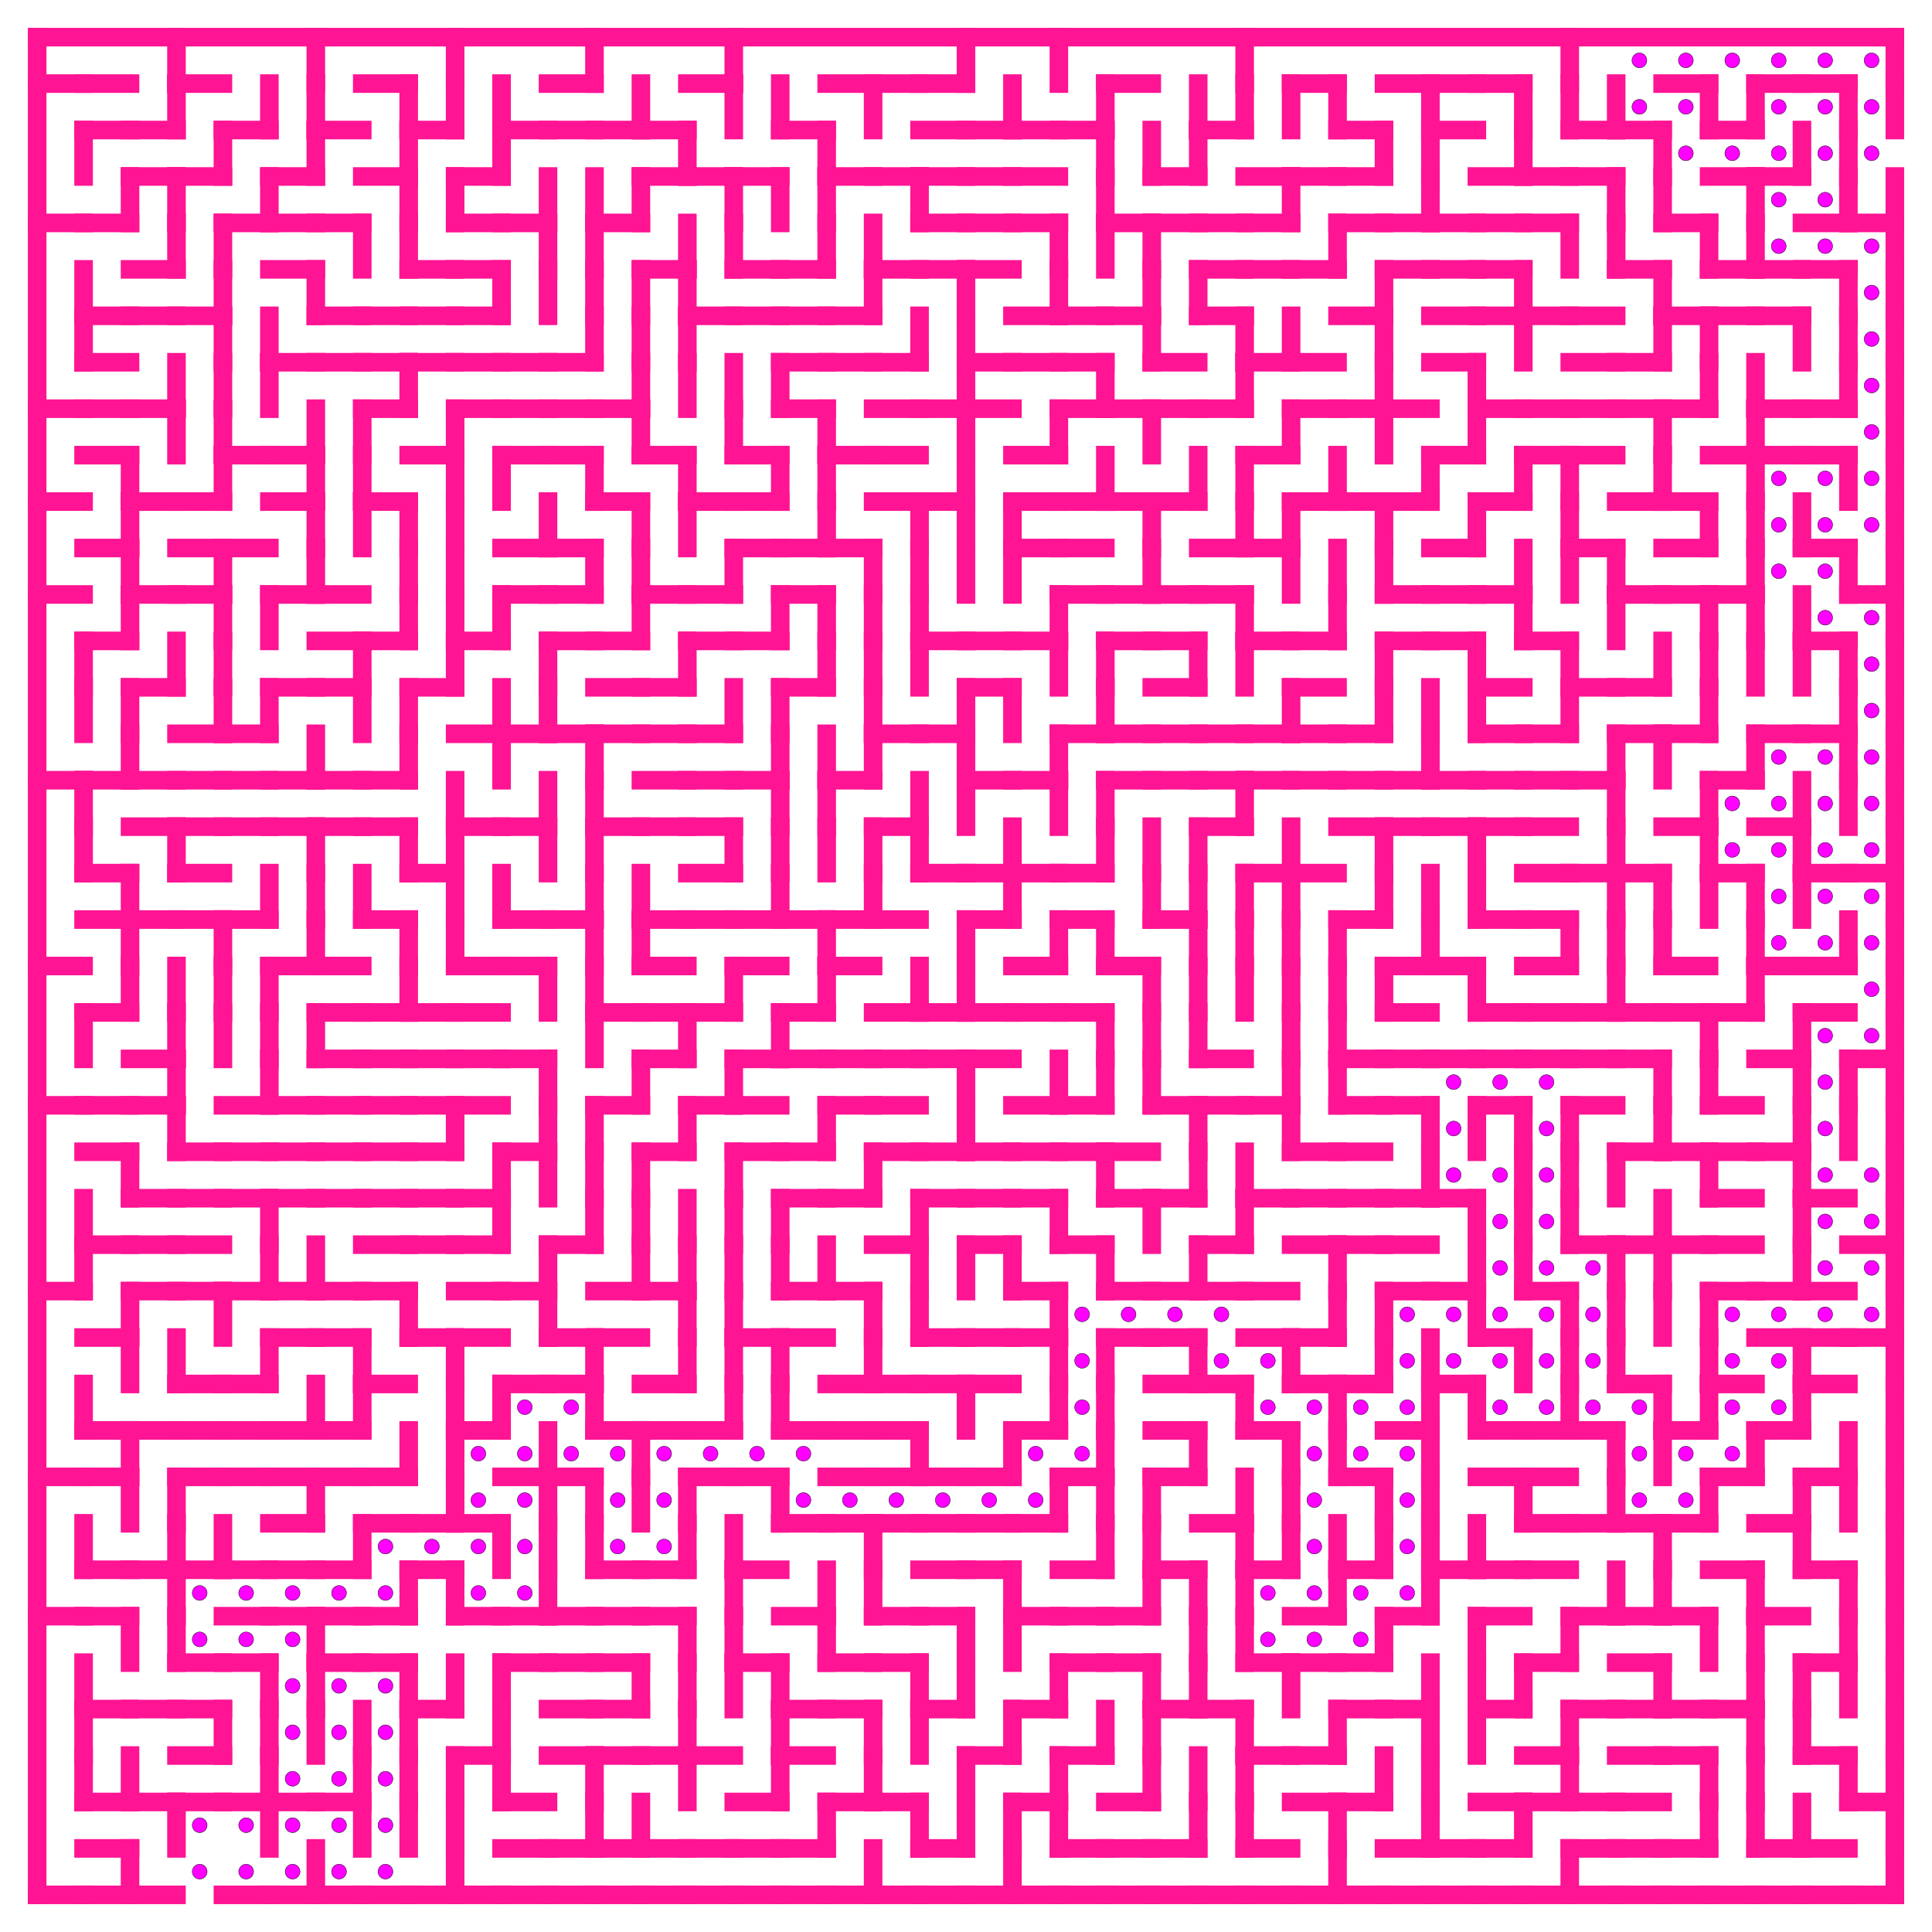<?xml version="1.0" encoding="utf-8"?>
<svg xmlns="http://www.w3.org/2000/svg"
    xmlns:xlink="http://www.w3.org/1999/xlink"
    width="520" height="520" viewBox="-10 -10 520 520">
<defs>
<style type="text/css"><![CDATA[
line {
    stroke: #FF1493;
    stroke-linecap: square;
    stroke-width: 5;
}
]]></style>
</defs>
<line x1="0.0" y1="12.5" x2="12.5" y2="12.5"/>
<line x1="12.5" y1="25.0" x2="12.5" y2="37.5"/>
<line x1="0.0" y1="50.0" x2="12.5" y2="50.0"/>
<line x1="12.5" y1="62.5" x2="12.5" y2="75.0"/>
<line x1="12.5" y1="75.0" x2="12.5" y2="87.5"/>
<line x1="0.0" y1="100.0" x2="12.5" y2="100.0"/>
<line x1="0.0" y1="125.0" x2="12.5" y2="125.0"/>
<line x1="0.0" y1="150.0" x2="12.5" y2="150.0"/>
<line x1="12.5" y1="162.5" x2="12.5" y2="175.0"/>
<line x1="12.5" y1="175.0" x2="12.5" y2="187.5"/>
<line x1="0.0" y1="200.0" x2="12.5" y2="200.0"/>
<line x1="12.5" y1="200.0" x2="12.5" y2="212.5"/>
<line x1="12.5" y1="212.5" x2="12.5" y2="225.0"/>
<line x1="0.0" y1="250.0" x2="12.5" y2="250.0"/>
<line x1="12.5" y1="262.5" x2="12.5" y2="275.0"/>
<line x1="0.0" y1="287.5" x2="12.5" y2="287.5"/>
<line x1="12.5" y1="312.5" x2="12.5" y2="325.0"/>
<line x1="0.0" y1="337.5" x2="12.5" y2="337.5"/>
<line x1="12.5" y1="325.0" x2="12.5" y2="337.5"/>
<line x1="12.5" y1="362.5" x2="12.5" y2="375.0"/>
<line x1="0.0" y1="387.5" x2="12.5" y2="387.5"/>
<line x1="12.5" y1="400.0" x2="12.5" y2="412.5"/>
<line x1="0.0" y1="425.0" x2="12.5" y2="425.0"/>
<line x1="12.5" y1="437.5" x2="12.5" y2="450.0"/>
<line x1="12.5" y1="450.0" x2="12.5" y2="462.5"/>
<line x1="12.5" y1="462.5" x2="12.5" y2="475.0"/>
<line x1="0.0" y1="500.0" x2="12.5" y2="500.0"/>
<line x1="12.5" y1="12.5" x2="25.0" y2="12.5"/>
<line x1="12.5" y1="25.0" x2="25.0" y2="25.0"/>
<line x1="12.5" y1="50.0" x2="25.0" y2="50.0"/>
<line x1="25.0" y1="37.5" x2="25.0" y2="50.0"/>
<line x1="12.5" y1="75.0" x2="25.0" y2="75.0"/>
<line x1="12.5" y1="87.5" x2="25.0" y2="87.5"/>
<line x1="12.5" y1="100.0" x2="25.0" y2="100.0"/>
<line x1="12.5" y1="112.5" x2="25.0" y2="112.5"/>
<line x1="25.0" y1="112.5" x2="25.0" y2="125.0"/>
<line x1="12.5" y1="137.5" x2="25.0" y2="137.5"/>
<line x1="25.0" y1="125.0" x2="25.0" y2="137.5"/>
<line x1="25.0" y1="137.5" x2="25.0" y2="150.0"/>
<line x1="12.5" y1="162.5" x2="25.0" y2="162.5"/>
<line x1="25.0" y1="150.0" x2="25.0" y2="162.5"/>
<line x1="25.0" y1="175.0" x2="25.0" y2="187.5"/>
<line x1="12.5" y1="200.0" x2="25.0" y2="200.0"/>
<line x1="25.0" y1="187.5" x2="25.0" y2="200.0"/>
<line x1="12.5" y1="225.0" x2="25.0" y2="225.0"/>
<line x1="12.5" y1="237.5" x2="25.0" y2="237.5"/>
<line x1="25.0" y1="225.0" x2="25.0" y2="237.5"/>
<line x1="25.0" y1="237.5" x2="25.0" y2="250.0"/>
<line x1="12.5" y1="262.5" x2="25.0" y2="262.5"/>
<line x1="25.0" y1="250.0" x2="25.0" y2="262.5"/>
<line x1="12.5" y1="287.5" x2="25.0" y2="287.5"/>
<line x1="12.5" y1="300.0" x2="25.0" y2="300.0"/>
<line x1="25.0" y1="300.0" x2="25.0" y2="312.5"/>
<line x1="12.5" y1="325.0" x2="25.0" y2="325.0"/>
<line x1="12.5" y1="350.0" x2="25.0" y2="350.0"/>
<line x1="25.0" y1="337.5" x2="25.0" y2="350.0"/>
<line x1="25.0" y1="350.0" x2="25.0" y2="362.5"/>
<line x1="12.5" y1="375.0" x2="25.0" y2="375.0"/>
<line x1="12.5" y1="387.5" x2="25.0" y2="387.5"/>
<line x1="25.0" y1="375.0" x2="25.0" y2="387.5"/>
<line x1="25.0" y1="387.5" x2="25.0" y2="400.0"/>
<line x1="12.5" y1="412.5" x2="25.0" y2="412.5"/>
<line x1="12.5" y1="425.0" x2="25.0" y2="425.0"/>
<line x1="25.0" y1="425.0" x2="25.0" y2="437.5"/>
<line x1="12.5" y1="450.0" x2="25.0" y2="450.0"/>
<line x1="12.5" y1="475.0" x2="25.0" y2="475.0"/>
<line x1="25.0" y1="462.5" x2="25.0" y2="475.0"/>
<line x1="12.5" y1="487.5" x2="25.0" y2="487.5"/>
<line x1="12.5" y1="500.0" x2="25.0" y2="500.0"/>
<line x1="25.0" y1="487.5" x2="25.0" y2="500.0"/>
<line x1="37.5" y1="0.0" x2="37.5" y2="12.5"/>
<line x1="25.0" y1="25.0" x2="37.5" y2="25.0"/>
<line x1="37.5" y1="12.5" x2="37.5" y2="25.0"/>
<line x1="25.0" y1="37.5" x2="37.5" y2="37.5"/>
<line x1="37.5" y1="37.5" x2="37.5" y2="50.0"/>
<line x1="25.0" y1="62.5" x2="37.5" y2="62.5"/>
<line x1="37.5" y1="50.0" x2="37.5" y2="62.5"/>
<line x1="25.0" y1="75.0" x2="37.5" y2="75.0"/>
<line x1="25.0" y1="100.0" x2="37.5" y2="100.0"/>
<line x1="37.5" y1="87.5" x2="37.5" y2="100.0"/>
<line x1="37.5" y1="100.0" x2="37.5" y2="112.5"/>
<line x1="25.0" y1="125.0" x2="37.5" y2="125.0"/>
<line x1="25.0" y1="150.0" x2="37.5" y2="150.0"/>
<line x1="25.0" y1="175.0" x2="37.5" y2="175.0"/>
<line x1="37.5" y1="162.5" x2="37.5" y2="175.0"/>
<line x1="25.0" y1="200.0" x2="37.5" y2="200.0"/>
<line x1="25.0" y1="212.5" x2="37.5" y2="212.5"/>
<line x1="37.5" y1="212.5" x2="37.5" y2="225.0"/>
<line x1="25.0" y1="237.5" x2="37.5" y2="237.5"/>
<line x1="37.5" y1="250.0" x2="37.5" y2="262.5"/>
<line x1="25.0" y1="275.0" x2="37.5" y2="275.0"/>
<line x1="37.5" y1="262.5" x2="37.5" y2="275.0"/>
<line x1="25.0" y1="287.5" x2="37.5" y2="287.5"/>
<line x1="37.5" y1="275.0" x2="37.5" y2="287.5"/>
<line x1="37.5" y1="287.5" x2="37.5" y2="300.0"/>
<line x1="25.0" y1="312.5" x2="37.5" y2="312.5"/>
<line x1="25.0" y1="325.0" x2="37.5" y2="325.0"/>
<line x1="25.0" y1="337.5" x2="37.5" y2="337.5"/>
<line x1="37.5" y1="350.0" x2="37.5" y2="362.5"/>
<line x1="25.0" y1="375.0" x2="37.5" y2="375.0"/>
<line x1="37.5" y1="387.5" x2="37.5" y2="400.0"/>
<line x1="25.0" y1="412.5" x2="37.5" y2="412.5"/>
<line x1="37.5" y1="400.0" x2="37.5" y2="412.5"/>
<line x1="37.5" y1="412.5" x2="37.5" y2="425.0"/>
<line x1="37.5" y1="425.0" x2="37.5" y2="437.5"/>
<line x1="25.0" y1="450.0" x2="37.5" y2="450.0"/>
<line x1="25.0" y1="475.0" x2="37.5" y2="475.0"/>
<line x1="37.5" y1="475.0" x2="37.5" y2="487.5"/>
<line x1="25.0" y1="500.0" x2="37.5" y2="500.0"/>
<line x1="37.5" y1="12.5" x2="50.0" y2="12.5"/>
<line x1="37.5" y1="37.5" x2="50.0" y2="37.5"/>
<line x1="50.0" y1="25.0" x2="50.0" y2="37.5"/>
<line x1="50.0" y1="50.0" x2="50.0" y2="62.5"/>
<line x1="37.5" y1="75.0" x2="50.0" y2="75.0"/>
<line x1="50.0" y1="62.5" x2="50.0" y2="75.0"/>
<line x1="50.0" y1="75.0" x2="50.0" y2="87.5"/>
<line x1="50.0" y1="87.5" x2="50.0" y2="100.0"/>
<line x1="50.0" y1="100.0" x2="50.0" y2="112.5"/>
<line x1="37.5" y1="125.0" x2="50.0" y2="125.0"/>
<line x1="50.0" y1="112.5" x2="50.0" y2="125.0"/>
<line x1="37.5" y1="137.5" x2="50.0" y2="137.5"/>
<line x1="37.5" y1="150.0" x2="50.0" y2="150.0"/>
<line x1="50.0" y1="137.5" x2="50.0" y2="150.0"/>
<line x1="50.0" y1="150.0" x2="50.0" y2="162.5"/>
<line x1="50.0" y1="162.5" x2="50.0" y2="175.0"/>
<line x1="37.5" y1="187.5" x2="50.0" y2="187.5"/>
<line x1="50.0" y1="175.0" x2="50.0" y2="187.5"/>
<line x1="37.5" y1="200.0" x2="50.0" y2="200.0"/>
<line x1="37.5" y1="212.5" x2="50.0" y2="212.5"/>
<line x1="37.5" y1="225.0" x2="50.0" y2="225.0"/>
<line x1="37.5" y1="237.5" x2="50.0" y2="237.5"/>
<line x1="50.0" y1="237.5" x2="50.0" y2="250.0"/>
<line x1="50.0" y1="250.0" x2="50.0" y2="262.5"/>
<line x1="50.0" y1="262.5" x2="50.0" y2="275.0"/>
<line x1="37.5" y1="300.0" x2="50.0" y2="300.0"/>
<line x1="37.5" y1="312.5" x2="50.0" y2="312.5"/>
<line x1="37.5" y1="325.0" x2="50.0" y2="325.0"/>
<line x1="37.5" y1="337.5" x2="50.0" y2="337.5"/>
<line x1="50.0" y1="337.5" x2="50.0" y2="350.0"/>
<line x1="37.5" y1="362.5" x2="50.0" y2="362.5"/>
<line x1="37.5" y1="375.0" x2="50.0" y2="375.0"/>
<line x1="37.5" y1="387.5" x2="50.0" y2="387.5"/>
<line x1="37.5" y1="412.5" x2="50.0" y2="412.5"/>
<line x1="50.0" y1="400.0" x2="50.0" y2="412.5"/>
<line x1="37.5" y1="437.5" x2="50.0" y2="437.5"/>
<line x1="37.5" y1="450.0" x2="50.0" y2="450.0"/>
<line x1="37.5" y1="462.5" x2="50.0" y2="462.5"/>
<line x1="50.0" y1="450.0" x2="50.0" y2="462.5"/>
<line x1="37.5" y1="475.0" x2="50.0" y2="475.0"/>
<line x1="50.0" y1="25.0" x2="62.5" y2="25.0"/>
<line x1="62.5" y1="12.5" x2="62.5" y2="25.0"/>
<line x1="50.0" y1="50.0" x2="62.5" y2="50.0"/>
<line x1="62.5" y1="37.5" x2="62.5" y2="50.0"/>
<line x1="62.5" y1="75.0" x2="62.5" y2="87.5"/>
<line x1="62.5" y1="87.5" x2="62.5" y2="100.0"/>
<line x1="50.0" y1="112.5" x2="62.5" y2="112.5"/>
<line x1="50.0" y1="137.5" x2="62.5" y2="137.5"/>
<line x1="62.5" y1="150.0" x2="62.5" y2="162.5"/>
<line x1="50.0" y1="187.5" x2="62.5" y2="187.5"/>
<line x1="62.5" y1="175.0" x2="62.5" y2="187.5"/>
<line x1="50.0" y1="200.0" x2="62.5" y2="200.0"/>
<line x1="50.0" y1="212.5" x2="62.5" y2="212.5"/>
<line x1="50.0" y1="237.5" x2="62.5" y2="237.5"/>
<line x1="62.5" y1="225.0" x2="62.5" y2="237.5"/>
<line x1="62.5" y1="250.0" x2="62.5" y2="262.5"/>
<line x1="62.5" y1="262.5" x2="62.5" y2="275.0"/>
<line x1="50.0" y1="287.5" x2="62.5" y2="287.5"/>
<line x1="62.5" y1="275.0" x2="62.5" y2="287.5"/>
<line x1="50.0" y1="300.0" x2="62.5" y2="300.0"/>
<line x1="50.0" y1="312.5" x2="62.5" y2="312.5"/>
<line x1="62.5" y1="312.5" x2="62.5" y2="325.0"/>
<line x1="50.0" y1="337.5" x2="62.5" y2="337.5"/>
<line x1="62.5" y1="325.0" x2="62.5" y2="337.5"/>
<line x1="50.0" y1="362.5" x2="62.5" y2="362.5"/>
<line x1="62.5" y1="350.0" x2="62.5" y2="362.5"/>
<line x1="50.0" y1="375.0" x2="62.5" y2="375.0"/>
<line x1="50.0" y1="387.5" x2="62.5" y2="387.5"/>
<line x1="50.0" y1="412.5" x2="62.5" y2="412.5"/>
<line x1="50.0" y1="425.0" x2="62.5" y2="425.0"/>
<line x1="50.0" y1="437.5" x2="62.5" y2="437.5"/>
<line x1="62.5" y1="437.5" x2="62.5" y2="450.0"/>
<line x1="62.5" y1="450.0" x2="62.5" y2="462.5"/>
<line x1="50.0" y1="475.0" x2="62.5" y2="475.0"/>
<line x1="62.5" y1="462.5" x2="62.5" y2="475.0"/>
<line x1="62.5" y1="475.0" x2="62.5" y2="487.5"/>
<line x1="50.0" y1="500.0" x2="62.5" y2="500.0"/>
<line x1="75.0" y1="0.0" x2="75.0" y2="12.5"/>
<line x1="75.0" y1="12.5" x2="75.0" y2="25.0"/>
<line x1="62.5" y1="37.5" x2="75.0" y2="37.5"/>
<line x1="75.0" y1="25.0" x2="75.0" y2="37.5"/>
<line x1="62.5" y1="50.0" x2="75.0" y2="50.0"/>
<line x1="62.5" y1="62.5" x2="75.0" y2="62.5"/>
<line x1="75.0" y1="62.5" x2="75.0" y2="75.0"/>
<line x1="62.5" y1="87.5" x2="75.0" y2="87.5"/>
<line x1="62.5" y1="112.5" x2="75.0" y2="112.5"/>
<line x1="75.0" y1="100.0" x2="75.0" y2="112.5"/>
<line x1="62.5" y1="125.0" x2="75.0" y2="125.0"/>
<line x1="75.0" y1="112.5" x2="75.0" y2="125.0"/>
<line x1="75.0" y1="125.0" x2="75.0" y2="137.5"/>
<line x1="62.5" y1="150.0" x2="75.0" y2="150.0"/>
<line x1="75.0" y1="137.5" x2="75.0" y2="150.0"/>
<line x1="62.5" y1="175.0" x2="75.0" y2="175.0"/>
<line x1="62.5" y1="200.0" x2="75.0" y2="200.0"/>
<line x1="75.0" y1="187.5" x2="75.0" y2="200.0"/>
<line x1="62.5" y1="212.5" x2="75.0" y2="212.5"/>
<line x1="75.0" y1="212.5" x2="75.0" y2="225.0"/>
<line x1="75.0" y1="225.0" x2="75.0" y2="237.5"/>
<line x1="62.5" y1="250.0" x2="75.0" y2="250.0"/>
<line x1="75.0" y1="237.5" x2="75.0" y2="250.0"/>
<line x1="75.0" y1="262.5" x2="75.0" y2="275.0"/>
<line x1="62.5" y1="287.5" x2="75.0" y2="287.5"/>
<line x1="62.5" y1="300.0" x2="75.0" y2="300.0"/>
<line x1="62.5" y1="312.5" x2="75.0" y2="312.5"/>
<line x1="62.5" y1="337.5" x2="75.0" y2="337.5"/>
<line x1="75.0" y1="325.0" x2="75.0" y2="337.5"/>
<line x1="62.5" y1="350.0" x2="75.0" y2="350.0"/>
<line x1="62.5" y1="375.0" x2="75.0" y2="375.0"/>
<line x1="75.0" y1="362.5" x2="75.0" y2="375.0"/>
<line x1="62.5" y1="387.5" x2="75.0" y2="387.5"/>
<line x1="62.5" y1="400.0" x2="75.0" y2="400.0"/>
<line x1="75.0" y1="387.5" x2="75.0" y2="400.0"/>
<line x1="62.5" y1="412.5" x2="75.0" y2="412.5"/>
<line x1="62.5" y1="425.0" x2="75.0" y2="425.0"/>
<line x1="75.0" y1="425.0" x2="75.0" y2="437.5"/>
<line x1="75.0" y1="437.5" x2="75.0" y2="450.0"/>
<line x1="75.0" y1="450.0" x2="75.0" y2="462.5"/>
<line x1="62.5" y1="475.0" x2="75.0" y2="475.0"/>
<line x1="62.5" y1="500.0" x2="75.0" y2="500.0"/>
<line x1="75.0" y1="487.5" x2="75.0" y2="500.0"/>
<line x1="75.0" y1="25.0" x2="87.5" y2="25.0"/>
<line x1="75.0" y1="50.0" x2="87.5" y2="50.0"/>
<line x1="87.5" y1="50.0" x2="87.5" y2="62.5"/>
<line x1="75.0" y1="75.0" x2="87.5" y2="75.0"/>
<line x1="75.0" y1="87.5" x2="87.5" y2="87.5"/>
<line x1="87.5" y1="100.0" x2="87.5" y2="112.5"/>
<line x1="87.5" y1="112.5" x2="87.5" y2="125.0"/>
<line x1="87.5" y1="125.0" x2="87.5" y2="137.5"/>
<line x1="75.0" y1="150.0" x2="87.5" y2="150.0"/>
<line x1="75.0" y1="162.5" x2="87.5" y2="162.5"/>
<line x1="75.0" y1="175.0" x2="87.5" y2="175.0"/>
<line x1="87.5" y1="162.5" x2="87.5" y2="175.0"/>
<line x1="87.5" y1="175.0" x2="87.5" y2="187.5"/>
<line x1="75.0" y1="200.0" x2="87.5" y2="200.0"/>
<line x1="75.0" y1="212.5" x2="87.5" y2="212.5"/>
<line x1="87.5" y1="225.0" x2="87.5" y2="237.5"/>
<line x1="75.0" y1="250.0" x2="87.5" y2="250.0"/>
<line x1="75.0" y1="262.5" x2="87.5" y2="262.5"/>
<line x1="75.0" y1="275.0" x2="87.5" y2="275.0"/>
<line x1="75.0" y1="287.5" x2="87.5" y2="287.5"/>
<line x1="75.0" y1="300.0" x2="87.5" y2="300.0"/>
<line x1="75.0" y1="312.5" x2="87.5" y2="312.5"/>
<line x1="75.0" y1="337.5" x2="87.5" y2="337.5"/>
<line x1="75.0" y1="350.0" x2="87.5" y2="350.0"/>
<line x1="87.5" y1="350.0" x2="87.5" y2="362.5"/>
<line x1="75.0" y1="375.0" x2="87.5" y2="375.0"/>
<line x1="87.5" y1="362.5" x2="87.5" y2="375.0"/>
<line x1="75.0" y1="387.5" x2="87.5" y2="387.5"/>
<line x1="75.0" y1="412.5" x2="87.5" y2="412.5"/>
<line x1="87.5" y1="400.0" x2="87.5" y2="412.5"/>
<line x1="75.0" y1="425.0" x2="87.5" y2="425.0"/>
<line x1="75.0" y1="437.5" x2="87.5" y2="437.5"/>
<line x1="87.5" y1="450.0" x2="87.5" y2="462.5"/>
<line x1="75.0" y1="475.0" x2="87.5" y2="475.0"/>
<line x1="87.5" y1="462.5" x2="87.5" y2="475.0"/>
<line x1="87.5" y1="475.0" x2="87.5" y2="487.5"/>
<line x1="75.0" y1="500.0" x2="87.5" y2="500.0"/>
<line x1="87.5" y1="12.5" x2="100.0" y2="12.5"/>
<line x1="100.0" y1="12.5" x2="100.0" y2="25.0"/>
<line x1="87.5" y1="37.5" x2="100.0" y2="37.5"/>
<line x1="100.0" y1="25.0" x2="100.0" y2="37.5"/>
<line x1="100.0" y1="37.5" x2="100.0" y2="50.0"/>
<line x1="100.0" y1="50.0" x2="100.0" y2="62.5"/>
<line x1="87.5" y1="75.0" x2="100.0" y2="75.0"/>
<line x1="87.5" y1="87.5" x2="100.0" y2="87.5"/>
<line x1="87.5" y1="100.0" x2="100.0" y2="100.0"/>
<line x1="100.0" y1="87.5" x2="100.0" y2="100.0"/>
<line x1="87.5" y1="125.0" x2="100.0" y2="125.0"/>
<line x1="100.0" y1="125.0" x2="100.0" y2="137.5"/>
<line x1="100.0" y1="137.5" x2="100.0" y2="150.0"/>
<line x1="87.5" y1="162.5" x2="100.0" y2="162.5"/>
<line x1="100.0" y1="150.0" x2="100.0" y2="162.5"/>
<line x1="100.0" y1="175.0" x2="100.0" y2="187.5"/>
<line x1="87.5" y1="200.0" x2="100.0" y2="200.0"/>
<line x1="100.0" y1="187.5" x2="100.0" y2="200.0"/>
<line x1="87.5" y1="212.5" x2="100.0" y2="212.5"/>
<line x1="100.0" y1="212.5" x2="100.0" y2="225.0"/>
<line x1="87.5" y1="237.5" x2="100.0" y2="237.5"/>
<line x1="100.0" y1="237.5" x2="100.0" y2="250.0"/>
<line x1="87.5" y1="262.5" x2="100.0" y2="262.5"/>
<line x1="100.0" y1="250.0" x2="100.0" y2="262.5"/>
<line x1="87.5" y1="275.0" x2="100.0" y2="275.0"/>
<line x1="87.5" y1="287.5" x2="100.0" y2="287.5"/>
<line x1="87.5" y1="300.0" x2="100.0" y2="300.0"/>
<line x1="87.5" y1="312.5" x2="100.0" y2="312.5"/>
<line x1="87.5" y1="325.0" x2="100.0" y2="325.0"/>
<line x1="87.5" y1="337.5" x2="100.0" y2="337.5"/>
<line x1="100.0" y1="337.5" x2="100.0" y2="350.0"/>
<line x1="87.5" y1="362.5" x2="100.0" y2="362.5"/>
<line x1="87.5" y1="387.5" x2="100.0" y2="387.5"/>
<line x1="100.0" y1="375.0" x2="100.0" y2="387.5"/>
<line x1="87.5" y1="400.0" x2="100.0" y2="400.0"/>
<line x1="87.5" y1="425.0" x2="100.0" y2="425.0"/>
<line x1="100.0" y1="412.5" x2="100.0" y2="425.0"/>
<line x1="87.5" y1="437.5" x2="100.0" y2="437.5"/>
<line x1="100.0" y1="437.5" x2="100.0" y2="450.0"/>
<line x1="100.0" y1="450.0" x2="100.0" y2="462.5"/>
<line x1="100.0" y1="462.5" x2="100.0" y2="475.0"/>
<line x1="100.0" y1="475.0" x2="100.0" y2="487.5"/>
<line x1="87.5" y1="500.0" x2="100.0" y2="500.0"/>
<line x1="112.5" y1="0.0" x2="112.5" y2="12.5"/>
<line x1="100.0" y1="25.0" x2="112.5" y2="25.0"/>
<line x1="112.5" y1="12.5" x2="112.5" y2="25.0"/>
<line x1="112.5" y1="37.5" x2="112.5" y2="50.0"/>
<line x1="100.0" y1="62.5" x2="112.5" y2="62.5"/>
<line x1="100.0" y1="75.0" x2="112.5" y2="75.0"/>
<line x1="100.0" y1="87.5" x2="112.5" y2="87.5"/>
<line x1="100.0" y1="112.5" x2="112.5" y2="112.5"/>
<line x1="112.5" y1="100.0" x2="112.5" y2="112.5"/>
<line x1="112.5" y1="112.5" x2="112.5" y2="125.0"/>
<line x1="112.5" y1="125.0" x2="112.5" y2="137.5"/>
<line x1="112.5" y1="137.5" x2="112.5" y2="150.0"/>
<line x1="112.5" y1="150.0" x2="112.5" y2="162.5"/>
<line x1="100.0" y1="175.0" x2="112.5" y2="175.0"/>
<line x1="112.5" y1="162.5" x2="112.5" y2="175.0"/>
<line x1="112.5" y1="200.0" x2="112.5" y2="212.5"/>
<line x1="100.0" y1="225.0" x2="112.5" y2="225.0"/>
<line x1="112.5" y1="212.5" x2="112.5" y2="225.0"/>
<line x1="112.5" y1="225.0" x2="112.5" y2="237.5"/>
<line x1="112.5" y1="237.5" x2="112.5" y2="250.0"/>
<line x1="100.0" y1="262.5" x2="112.5" y2="262.5"/>
<line x1="100.0" y1="275.0" x2="112.5" y2="275.0"/>
<line x1="100.0" y1="287.5" x2="112.5" y2="287.5"/>
<line x1="100.0" y1="300.0" x2="112.5" y2="300.0"/>
<line x1="112.5" y1="287.5" x2="112.5" y2="300.0"/>
<line x1="100.0" y1="312.5" x2="112.5" y2="312.5"/>
<line x1="100.0" y1="325.0" x2="112.5" y2="325.0"/>
<line x1="100.0" y1="350.0" x2="112.5" y2="350.0"/>
<line x1="112.5" y1="350.0" x2="112.5" y2="362.5"/>
<line x1="112.5" y1="362.5" x2="112.5" y2="375.0"/>
<line x1="112.5" y1="375.0" x2="112.5" y2="387.5"/>
<line x1="100.0" y1="400.0" x2="112.5" y2="400.0"/>
<line x1="112.5" y1="387.5" x2="112.5" y2="400.0"/>
<line x1="100.0" y1="412.5" x2="112.5" y2="412.5"/>
<line x1="112.5" y1="412.5" x2="112.5" y2="425.0"/>
<line x1="100.0" y1="450.0" x2="112.5" y2="450.0"/>
<line x1="112.5" y1="437.5" x2="112.5" y2="450.0"/>
<line x1="112.5" y1="462.5" x2="112.5" y2="475.0"/>
<line x1="112.5" y1="475.0" x2="112.5" y2="487.5"/>
<line x1="100.0" y1="500.0" x2="112.5" y2="500.0"/>
<line x1="112.5" y1="487.5" x2="112.5" y2="500.0"/>
<line x1="125.0" y1="12.5" x2="125.0" y2="25.0"/>
<line x1="112.5" y1="37.5" x2="125.0" y2="37.5"/>
<line x1="125.0" y1="25.0" x2="125.0" y2="37.5"/>
<line x1="112.5" y1="50.0" x2="125.0" y2="50.0"/>
<line x1="112.5" y1="62.5" x2="125.0" y2="62.5"/>
<line x1="112.5" y1="75.0" x2="125.0" y2="75.0"/>
<line x1="125.0" y1="62.5" x2="125.0" y2="75.0"/>
<line x1="112.5" y1="87.5" x2="125.0" y2="87.5"/>
<line x1="112.5" y1="100.0" x2="125.0" y2="100.0"/>
<line x1="125.0" y1="112.5" x2="125.0" y2="125.0"/>
<line x1="112.5" y1="162.5" x2="125.0" y2="162.5"/>
<line x1="125.0" y1="150.0" x2="125.0" y2="162.5"/>
<line x1="112.5" y1="187.5" x2="125.0" y2="187.5"/>
<line x1="125.0" y1="175.0" x2="125.0" y2="187.5"/>
<line x1="125.0" y1="187.5" x2="125.0" y2="200.0"/>
<line x1="112.5" y1="212.5" x2="125.0" y2="212.5"/>
<line x1="125.0" y1="225.0" x2="125.0" y2="237.5"/>
<line x1="112.5" y1="250.0" x2="125.0" y2="250.0"/>
<line x1="112.5" y1="262.5" x2="125.0" y2="262.5"/>
<line x1="112.5" y1="275.0" x2="125.0" y2="275.0"/>
<line x1="112.5" y1="287.5" x2="125.0" y2="287.5"/>
<line x1="112.5" y1="312.5" x2="125.0" y2="312.5"/>
<line x1="125.0" y1="300.0" x2="125.0" y2="312.5"/>
<line x1="112.5" y1="325.0" x2="125.0" y2="325.0"/>
<line x1="125.0" y1="312.5" x2="125.0" y2="325.0"/>
<line x1="112.5" y1="337.5" x2="125.0" y2="337.5"/>
<line x1="112.5" y1="350.0" x2="125.0" y2="350.0"/>
<line x1="112.5" y1="375.0" x2="125.0" y2="375.0"/>
<line x1="125.0" y1="362.5" x2="125.0" y2="375.0"/>
<line x1="112.5" y1="400.0" x2="125.0" y2="400.0"/>
<line x1="125.0" y1="400.0" x2="125.0" y2="412.5"/>
<line x1="112.5" y1="425.0" x2="125.0" y2="425.0"/>
<line x1="125.0" y1="437.5" x2="125.0" y2="450.0"/>
<line x1="112.5" y1="462.5" x2="125.0" y2="462.5"/>
<line x1="125.0" y1="450.0" x2="125.0" y2="462.5"/>
<line x1="125.0" y1="462.5" x2="125.0" y2="475.0"/>
<line x1="112.5" y1="500.0" x2="125.0" y2="500.0"/>
<line x1="125.0" y1="25.0" x2="137.5" y2="25.0"/>
<line x1="125.0" y1="50.0" x2="137.5" y2="50.0"/>
<line x1="137.5" y1="37.5" x2="137.5" y2="50.0"/>
<line x1="137.5" y1="50.0" x2="137.5" y2="62.5"/>
<line x1="137.5" y1="62.5" x2="137.5" y2="75.0"/>
<line x1="125.0" y1="87.5" x2="137.5" y2="87.5"/>
<line x1="125.0" y1="100.0" x2="137.5" y2="100.0"/>
<line x1="125.0" y1="112.5" x2="137.5" y2="112.5"/>
<line x1="125.0" y1="137.5" x2="137.5" y2="137.5"/>
<line x1="137.5" y1="125.0" x2="137.5" y2="137.5"/>
<line x1="125.0" y1="150.0" x2="137.5" y2="150.0"/>
<line x1="137.5" y1="162.5" x2="137.5" y2="175.0"/>
<line x1="125.0" y1="187.5" x2="137.5" y2="187.5"/>
<line x1="137.5" y1="175.0" x2="137.5" y2="187.5"/>
<line x1="125.0" y1="212.5" x2="137.5" y2="212.5"/>
<line x1="137.5" y1="200.0" x2="137.5" y2="212.5"/>
<line x1="137.5" y1="212.5" x2="137.5" y2="225.0"/>
<line x1="125.0" y1="237.5" x2="137.5" y2="237.5"/>
<line x1="125.0" y1="250.0" x2="137.5" y2="250.0"/>
<line x1="137.5" y1="250.0" x2="137.5" y2="262.5"/>
<line x1="125.0" y1="275.0" x2="137.5" y2="275.0"/>
<line x1="137.5" y1="275.0" x2="137.5" y2="287.5"/>
<line x1="125.0" y1="300.0" x2="137.5" y2="300.0"/>
<line x1="137.5" y1="287.5" x2="137.5" y2="300.0"/>
<line x1="137.5" y1="300.0" x2="137.5" y2="312.5"/>
<line x1="125.0" y1="337.5" x2="137.5" y2="337.5"/>
<line x1="137.5" y1="325.0" x2="137.5" y2="337.5"/>
<line x1="137.5" y1="337.5" x2="137.5" y2="350.0"/>
<line x1="125.0" y1="362.5" x2="137.5" y2="362.5"/>
<line x1="125.0" y1="387.5" x2="137.5" y2="387.5"/>
<line x1="137.5" y1="375.0" x2="137.5" y2="387.5"/>
<line x1="137.5" y1="387.5" x2="137.5" y2="400.0"/>
<line x1="137.5" y1="400.0" x2="137.5" y2="412.5"/>
<line x1="125.0" y1="425.0" x2="137.5" y2="425.0"/>
<line x1="137.5" y1="412.5" x2="137.5" y2="425.0"/>
<line x1="125.0" y1="437.5" x2="137.5" y2="437.5"/>
<line x1="125.0" y1="475.0" x2="137.5" y2="475.0"/>
<line x1="125.0" y1="487.5" x2="137.5" y2="487.5"/>
<line x1="125.0" y1="500.0" x2="137.5" y2="500.0"/>
<line x1="137.5" y1="12.5" x2="150.0" y2="12.5"/>
<line x1="150.0" y1="0.0" x2="150.0" y2="12.5"/>
<line x1="137.5" y1="25.0" x2="150.0" y2="25.0"/>
<line x1="150.0" y1="37.5" x2="150.0" y2="50.0"/>
<line x1="150.0" y1="50.0" x2="150.0" y2="62.5"/>
<line x1="150.0" y1="62.5" x2="150.0" y2="75.0"/>
<line x1="137.5" y1="87.5" x2="150.0" y2="87.5"/>
<line x1="150.0" y1="75.0" x2="150.0" y2="87.5"/>
<line x1="137.5" y1="100.0" x2="150.0" y2="100.0"/>
<line x1="137.5" y1="112.5" x2="150.0" y2="112.5"/>
<line x1="150.0" y1="112.5" x2="150.0" y2="125.0"/>
<line x1="137.5" y1="137.5" x2="150.0" y2="137.5"/>
<line x1="137.5" y1="150.0" x2="150.0" y2="150.0"/>
<line x1="150.0" y1="137.5" x2="150.0" y2="150.0"/>
<line x1="137.5" y1="162.5" x2="150.0" y2="162.5"/>
<line x1="137.5" y1="187.5" x2="150.0" y2="187.5"/>
<line x1="150.0" y1="187.5" x2="150.0" y2="200.0"/>
<line x1="150.0" y1="200.0" x2="150.0" y2="212.5"/>
<line x1="150.0" y1="212.5" x2="150.0" y2="225.0"/>
<line x1="137.5" y1="237.5" x2="150.0" y2="237.5"/>
<line x1="150.0" y1="225.0" x2="150.0" y2="237.5"/>
<line x1="150.0" y1="237.5" x2="150.0" y2="250.0"/>
<line x1="150.0" y1="250.0" x2="150.0" y2="262.5"/>
<line x1="150.0" y1="262.5" x2="150.0" y2="275.0"/>
<line x1="150.0" y1="287.5" x2="150.0" y2="300.0"/>
<line x1="150.0" y1="300.0" x2="150.0" y2="312.5"/>
<line x1="137.5" y1="325.0" x2="150.0" y2="325.0"/>
<line x1="150.0" y1="312.5" x2="150.0" y2="325.0"/>
<line x1="137.5" y1="350.0" x2="150.0" y2="350.0"/>
<line x1="137.5" y1="362.5" x2="150.0" y2="362.5"/>
<line x1="150.0" y1="350.0" x2="150.0" y2="362.5"/>
<line x1="150.0" y1="362.5" x2="150.0" y2="375.0"/>
<line x1="137.5" y1="387.5" x2="150.0" y2="387.5"/>
<line x1="150.0" y1="387.5" x2="150.0" y2="400.0"/>
<line x1="150.0" y1="400.0" x2="150.0" y2="412.5"/>
<line x1="137.5" y1="425.0" x2="150.0" y2="425.0"/>
<line x1="137.5" y1="437.5" x2="150.0" y2="437.5"/>
<line x1="137.5" y1="450.0" x2="150.0" y2="450.0"/>
<line x1="137.5" y1="462.5" x2="150.0" y2="462.5"/>
<line x1="150.0" y1="462.5" x2="150.0" y2="475.0"/>
<line x1="137.5" y1="487.5" x2="150.0" y2="487.5"/>
<line x1="150.0" y1="475.0" x2="150.0" y2="487.5"/>
<line x1="137.5" y1="500.0" x2="150.0" y2="500.0"/>
<line x1="150.0" y1="25.0" x2="162.5" y2="25.0"/>
<line x1="162.5" y1="12.5" x2="162.5" y2="25.0"/>
<line x1="150.0" y1="50.0" x2="162.5" y2="50.0"/>
<line x1="162.5" y1="37.5" x2="162.5" y2="50.0"/>
<line x1="162.5" y1="62.5" x2="162.5" y2="75.0"/>
<line x1="162.5" y1="75.0" x2="162.5" y2="87.5"/>
<line x1="150.0" y1="100.0" x2="162.5" y2="100.0"/>
<line x1="162.5" y1="87.5" x2="162.5" y2="100.0"/>
<line x1="162.5" y1="100.0" x2="162.5" y2="112.5"/>
<line x1="150.0" y1="125.0" x2="162.5" y2="125.0"/>
<line x1="162.5" y1="125.0" x2="162.5" y2="137.5"/>
<line x1="162.5" y1="137.5" x2="162.5" y2="150.0"/>
<line x1="150.0" y1="162.5" x2="162.5" y2="162.5"/>
<line x1="162.5" y1="150.0" x2="162.5" y2="162.5"/>
<line x1="150.0" y1="175.0" x2="162.5" y2="175.0"/>
<line x1="150.0" y1="187.5" x2="162.5" y2="187.5"/>
<line x1="150.0" y1="212.5" x2="162.5" y2="212.5"/>
<line x1="162.5" y1="225.0" x2="162.5" y2="237.5"/>
<line x1="162.5" y1="237.5" x2="162.5" y2="250.0"/>
<line x1="150.0" y1="262.5" x2="162.5" y2="262.5"/>
<line x1="150.0" y1="287.5" x2="162.5" y2="287.5"/>
<line x1="162.5" y1="275.0" x2="162.5" y2="287.5"/>
<line x1="162.5" y1="300.0" x2="162.5" y2="312.5"/>
<line x1="162.5" y1="312.5" x2="162.5" y2="325.0"/>
<line x1="150.0" y1="337.5" x2="162.5" y2="337.5"/>
<line x1="162.5" y1="325.0" x2="162.5" y2="337.5"/>
<line x1="150.0" y1="350.0" x2="162.5" y2="350.0"/>
<line x1="150.0" y1="375.0" x2="162.5" y2="375.0"/>
<line x1="162.5" y1="375.0" x2="162.5" y2="387.5"/>
<line x1="162.5" y1="387.5" x2="162.5" y2="400.0"/>
<line x1="150.0" y1="412.5" x2="162.5" y2="412.5"/>
<line x1="150.0" y1="425.0" x2="162.5" y2="425.0"/>
<line x1="150.0" y1="437.5" x2="162.5" y2="437.5"/>
<line x1="150.0" y1="450.0" x2="162.5" y2="450.0"/>
<line x1="162.5" y1="437.5" x2="162.5" y2="450.0"/>
<line x1="150.0" y1="462.5" x2="162.5" y2="462.5"/>
<line x1="150.0" y1="487.5" x2="162.5" y2="487.5"/>
<line x1="162.5" y1="475.0" x2="162.5" y2="487.5"/>
<line x1="150.0" y1="500.0" x2="162.5" y2="500.0"/>
<line x1="162.5" y1="25.0" x2="175.0" y2="25.0"/>
<line x1="162.5" y1="37.5" x2="175.0" y2="37.5"/>
<line x1="175.0" y1="25.0" x2="175.0" y2="37.5"/>
<line x1="162.5" y1="62.5" x2="175.0" y2="62.5"/>
<line x1="175.0" y1="50.0" x2="175.0" y2="62.5"/>
<line x1="175.0" y1="62.5" x2="175.0" y2="75.0"/>
<line x1="175.0" y1="75.0" x2="175.0" y2="87.5"/>
<line x1="175.0" y1="87.5" x2="175.0" y2="100.0"/>
<line x1="162.5" y1="112.5" x2="175.0" y2="112.5"/>
<line x1="175.0" y1="112.5" x2="175.0" y2="125.0"/>
<line x1="175.0" y1="125.0" x2="175.0" y2="137.5"/>
<line x1="162.5" y1="150.0" x2="175.0" y2="150.0"/>
<line x1="162.5" y1="175.0" x2="175.0" y2="175.0"/>
<line x1="175.0" y1="162.5" x2="175.0" y2="175.0"/>
<line x1="162.5" y1="187.5" x2="175.0" y2="187.5"/>
<line x1="162.5" y1="200.0" x2="175.0" y2="200.0"/>
<line x1="162.5" y1="212.5" x2="175.0" y2="212.5"/>
<line x1="162.5" y1="237.5" x2="175.0" y2="237.5"/>
<line x1="162.5" y1="250.0" x2="175.0" y2="250.0"/>
<line x1="162.5" y1="262.5" x2="175.0" y2="262.5"/>
<line x1="162.5" y1="275.0" x2="175.0" y2="275.0"/>
<line x1="175.0" y1="262.5" x2="175.0" y2="275.0"/>
<line x1="162.5" y1="300.0" x2="175.0" y2="300.0"/>
<line x1="175.0" y1="287.5" x2="175.0" y2="300.0"/>
<line x1="175.0" y1="312.5" x2="175.0" y2="325.0"/>
<line x1="162.5" y1="337.5" x2="175.0" y2="337.5"/>
<line x1="175.0" y1="325.0" x2="175.0" y2="337.5"/>
<line x1="175.0" y1="337.5" x2="175.0" y2="350.0"/>
<line x1="162.5" y1="362.5" x2="175.0" y2="362.5"/>
<line x1="175.0" y1="350.0" x2="175.0" y2="362.5"/>
<line x1="162.5" y1="375.0" x2="175.0" y2="375.0"/>
<line x1="175.0" y1="387.5" x2="175.0" y2="400.0"/>
<line x1="162.5" y1="412.5" x2="175.0" y2="412.5"/>
<line x1="175.0" y1="400.0" x2="175.0" y2="412.5"/>
<line x1="162.5" y1="425.0" x2="175.0" y2="425.0"/>
<line x1="175.0" y1="425.0" x2="175.0" y2="437.5"/>
<line x1="175.0" y1="437.5" x2="175.0" y2="450.0"/>
<line x1="162.5" y1="462.5" x2="175.0" y2="462.5"/>
<line x1="175.0" y1="450.0" x2="175.0" y2="462.5"/>
<line x1="175.0" y1="462.5" x2="175.0" y2="475.0"/>
<line x1="162.5" y1="487.5" x2="175.0" y2="487.5"/>
<line x1="162.5" y1="500.0" x2="175.0" y2="500.0"/>
<line x1="175.0" y1="12.5" x2="187.5" y2="12.5"/>
<line x1="187.5" y1="0.0" x2="187.5" y2="12.5"/>
<line x1="187.5" y1="12.5" x2="187.5" y2="25.0"/>
<line x1="175.0" y1="37.5" x2="187.5" y2="37.5"/>
<line x1="187.5" y1="37.5" x2="187.5" y2="50.0"/>
<line x1="187.5" y1="50.0" x2="187.5" y2="62.5"/>
<line x1="175.0" y1="75.0" x2="187.5" y2="75.0"/>
<line x1="187.5" y1="87.5" x2="187.5" y2="100.0"/>
<line x1="187.5" y1="100.0" x2="187.5" y2="112.5"/>
<line x1="175.0" y1="125.0" x2="187.5" y2="125.0"/>
<line x1="175.0" y1="150.0" x2="187.5" y2="150.0"/>
<line x1="187.5" y1="137.5" x2="187.5" y2="150.0"/>
<line x1="175.0" y1="162.5" x2="187.5" y2="162.5"/>
<line x1="175.0" y1="187.5" x2="187.5" y2="187.5"/>
<line x1="187.5" y1="175.0" x2="187.5" y2="187.5"/>
<line x1="175.0" y1="200.0" x2="187.5" y2="200.0"/>
<line x1="175.0" y1="212.5" x2="187.5" y2="212.5"/>
<line x1="175.0" y1="225.0" x2="187.5" y2="225.0"/>
<line x1="187.5" y1="212.5" x2="187.5" y2="225.0"/>
<line x1="175.0" y1="237.5" x2="187.5" y2="237.5"/>
<line x1="175.0" y1="262.5" x2="187.5" y2="262.5"/>
<line x1="187.5" y1="250.0" x2="187.5" y2="262.5"/>
<line x1="175.0" y1="287.5" x2="187.5" y2="287.5"/>
<line x1="187.5" y1="275.0" x2="187.5" y2="287.5"/>
<line x1="187.5" y1="300.0" x2="187.5" y2="312.5"/>
<line x1="187.5" y1="312.5" x2="187.5" y2="325.0"/>
<line x1="187.5" y1="325.0" x2="187.5" y2="337.5"/>
<line x1="187.5" y1="337.5" x2="187.5" y2="350.0"/>
<line x1="187.5" y1="350.0" x2="187.5" y2="362.5"/>
<line x1="175.0" y1="375.0" x2="187.5" y2="375.0"/>
<line x1="187.5" y1="362.5" x2="187.5" y2="375.0"/>
<line x1="175.0" y1="387.5" x2="187.5" y2="387.5"/>
<line x1="187.5" y1="400.0" x2="187.5" y2="412.5"/>
<line x1="187.5" y1="412.5" x2="187.5" y2="425.0"/>
<line x1="187.5" y1="425.0" x2="187.5" y2="437.5"/>
<line x1="187.5" y1="437.5" x2="187.5" y2="450.0"/>
<line x1="175.0" y1="462.5" x2="187.5" y2="462.5"/>
<line x1="175.0" y1="487.5" x2="187.5" y2="487.5"/>
<line x1="175.0" y1="500.0" x2="187.5" y2="500.0"/>
<line x1="200.0" y1="12.5" x2="200.0" y2="25.0"/>
<line x1="187.5" y1="37.5" x2="200.0" y2="37.5"/>
<line x1="200.0" y1="37.5" x2="200.0" y2="50.0"/>
<line x1="187.5" y1="62.5" x2="200.0" y2="62.5"/>
<line x1="187.5" y1="75.0" x2="200.0" y2="75.0"/>
<line x1="200.0" y1="87.5" x2="200.0" y2="100.0"/>
<line x1="187.5" y1="112.5" x2="200.0" y2="112.5"/>
<line x1="187.5" y1="125.0" x2="200.0" y2="125.0"/>
<line x1="200.0" y1="112.5" x2="200.0" y2="125.0"/>
<line x1="187.5" y1="137.5" x2="200.0" y2="137.5"/>
<line x1="187.5" y1="162.5" x2="200.0" y2="162.5"/>
<line x1="200.0" y1="150.0" x2="200.0" y2="162.5"/>
<line x1="200.0" y1="175.0" x2="200.0" y2="187.5"/>
<line x1="187.5" y1="200.0" x2="200.0" y2="200.0"/>
<line x1="200.0" y1="187.5" x2="200.0" y2="200.0"/>
<line x1="200.0" y1="200.0" x2="200.0" y2="212.5"/>
<line x1="200.0" y1="212.5" x2="200.0" y2="225.0"/>
<line x1="187.5" y1="237.5" x2="200.0" y2="237.5"/>
<line x1="200.0" y1="225.0" x2="200.0" y2="237.5"/>
<line x1="187.5" y1="250.0" x2="200.0" y2="250.0"/>
<line x1="187.5" y1="275.0" x2="200.0" y2="275.0"/>
<line x1="200.0" y1="262.5" x2="200.0" y2="275.0"/>
<line x1="187.5" y1="287.5" x2="200.0" y2="287.5"/>
<line x1="187.5" y1="300.0" x2="200.0" y2="300.0"/>
<line x1="200.0" y1="312.5" x2="200.0" y2="325.0"/>
<line x1="200.0" y1="325.0" x2="200.0" y2="337.5"/>
<line x1="187.5" y1="350.0" x2="200.0" y2="350.0"/>
<line x1="200.0" y1="350.0" x2="200.0" y2="362.5"/>
<line x1="200.0" y1="362.5" x2="200.0" y2="375.0"/>
<line x1="187.5" y1="387.5" x2="200.0" y2="387.5"/>
<line x1="200.0" y1="387.5" x2="200.0" y2="400.0"/>
<line x1="187.5" y1="412.5" x2="200.0" y2="412.5"/>
<line x1="187.5" y1="437.5" x2="200.0" y2="437.5"/>
<line x1="200.0" y1="437.5" x2="200.0" y2="450.0"/>
<line x1="200.0" y1="450.0" x2="200.0" y2="462.5"/>
<line x1="187.5" y1="475.0" x2="200.0" y2="475.0"/>
<line x1="200.0" y1="462.5" x2="200.0" y2="475.0"/>
<line x1="187.5" y1="487.5" x2="200.0" y2="487.5"/>
<line x1="187.5" y1="500.0" x2="200.0" y2="500.0"/>
<line x1="200.0" y1="25.0" x2="212.5" y2="25.0"/>
<line x1="212.5" y1="25.0" x2="212.5" y2="37.5"/>
<line x1="212.5" y1="37.5" x2="212.5" y2="50.0"/>
<line x1="200.0" y1="62.5" x2="212.5" y2="62.5"/>
<line x1="212.5" y1="50.0" x2="212.5" y2="62.5"/>
<line x1="200.0" y1="75.0" x2="212.5" y2="75.0"/>
<line x1="200.0" y1="87.5" x2="212.5" y2="87.5"/>
<line x1="200.0" y1="100.0" x2="212.5" y2="100.0"/>
<line x1="212.5" y1="100.0" x2="212.5" y2="112.5"/>
<line x1="212.5" y1="112.5" x2="212.5" y2="125.0"/>
<line x1="200.0" y1="137.5" x2="212.5" y2="137.5"/>
<line x1="212.5" y1="125.0" x2="212.5" y2="137.5"/>
<line x1="200.0" y1="150.0" x2="212.5" y2="150.0"/>
<line x1="212.5" y1="150.0" x2="212.5" y2="162.5"/>
<line x1="200.0" y1="175.0" x2="212.5" y2="175.0"/>
<line x1="212.5" y1="162.5" x2="212.5" y2="175.0"/>
<line x1="212.5" y1="187.5" x2="212.5" y2="200.0"/>
<line x1="212.5" y1="200.0" x2="212.5" y2="212.5"/>
<line x1="212.5" y1="212.5" x2="212.5" y2="225.0"/>
<line x1="200.0" y1="237.5" x2="212.5" y2="237.5"/>
<line x1="212.5" y1="237.5" x2="212.5" y2="250.0"/>
<line x1="200.0" y1="262.5" x2="212.5" y2="262.5"/>
<line x1="212.5" y1="250.0" x2="212.5" y2="262.5"/>
<line x1="200.0" y1="275.0" x2="212.5" y2="275.0"/>
<line x1="200.0" y1="300.0" x2="212.5" y2="300.0"/>
<line x1="212.5" y1="287.5" x2="212.5" y2="300.0"/>
<line x1="200.0" y1="312.5" x2="212.5" y2="312.5"/>
<line x1="200.0" y1="337.5" x2="212.5" y2="337.5"/>
<line x1="212.5" y1="325.0" x2="212.5" y2="337.5"/>
<line x1="200.0" y1="350.0" x2="212.5" y2="350.0"/>
<line x1="200.0" y1="375.0" x2="212.5" y2="375.0"/>
<line x1="200.0" y1="400.0" x2="212.5" y2="400.0"/>
<line x1="200.0" y1="425.0" x2="212.5" y2="425.0"/>
<line x1="212.5" y1="412.5" x2="212.5" y2="425.0"/>
<line x1="212.5" y1="425.0" x2="212.5" y2="437.5"/>
<line x1="200.0" y1="450.0" x2="212.5" y2="450.0"/>
<line x1="200.0" y1="462.5" x2="212.5" y2="462.5"/>
<line x1="200.0" y1="487.5" x2="212.5" y2="487.5"/>
<line x1="212.5" y1="475.0" x2="212.5" y2="487.5"/>
<line x1="200.0" y1="500.0" x2="212.5" y2="500.0"/>
<line x1="212.5" y1="12.5" x2="225.0" y2="12.5"/>
<line x1="225.0" y1="12.5" x2="225.0" y2="25.0"/>
<line x1="212.5" y1="37.5" x2="225.0" y2="37.5"/>
<line x1="225.0" y1="50.0" x2="225.0" y2="62.5"/>
<line x1="212.5" y1="75.0" x2="225.0" y2="75.0"/>
<line x1="225.0" y1="62.5" x2="225.0" y2="75.0"/>
<line x1="212.5" y1="87.5" x2="225.0" y2="87.5"/>
<line x1="212.5" y1="112.5" x2="225.0" y2="112.5"/>
<line x1="212.5" y1="137.5" x2="225.0" y2="137.5"/>
<line x1="225.0" y1="137.5" x2="225.0" y2="150.0"/>
<line x1="225.0" y1="150.0" x2="225.0" y2="162.5"/>
<line x1="225.0" y1="162.5" x2="225.0" y2="175.0"/>
<line x1="225.0" y1="175.0" x2="225.0" y2="187.5"/>
<line x1="212.5" y1="200.0" x2="225.0" y2="200.0"/>
<line x1="225.0" y1="187.5" x2="225.0" y2="200.0"/>
<line x1="225.0" y1="212.5" x2="225.0" y2="225.0"/>
<line x1="212.5" y1="237.5" x2="225.0" y2="237.5"/>
<line x1="225.0" y1="225.0" x2="225.0" y2="237.5"/>
<line x1="212.5" y1="250.0" x2="225.0" y2="250.0"/>
<line x1="212.5" y1="275.0" x2="225.0" y2="275.0"/>
<line x1="212.5" y1="287.5" x2="225.0" y2="287.5"/>
<line x1="212.5" y1="312.5" x2="225.0" y2="312.5"/>
<line x1="225.0" y1="300.0" x2="225.0" y2="312.5"/>
<line x1="212.5" y1="337.5" x2="225.0" y2="337.5"/>
<line x1="225.0" y1="337.5" x2="225.0" y2="350.0"/>
<line x1="212.5" y1="362.5" x2="225.0" y2="362.5"/>
<line x1="225.0" y1="350.0" x2="225.0" y2="362.5"/>
<line x1="212.5" y1="375.0" x2="225.0" y2="375.0"/>
<line x1="212.5" y1="387.5" x2="225.0" y2="387.5"/>
<line x1="212.5" y1="400.0" x2="225.0" y2="400.0"/>
<line x1="225.0" y1="400.0" x2="225.0" y2="412.5"/>
<line x1="225.0" y1="412.5" x2="225.0" y2="425.0"/>
<line x1="212.5" y1="437.5" x2="225.0" y2="437.5"/>
<line x1="212.5" y1="450.0" x2="225.0" y2="450.0"/>
<line x1="225.0" y1="450.0" x2="225.0" y2="462.5"/>
<line x1="212.5" y1="475.0" x2="225.0" y2="475.0"/>
<line x1="225.0" y1="462.5" x2="225.0" y2="475.0"/>
<line x1="212.5" y1="500.0" x2="225.0" y2="500.0"/>
<line x1="225.0" y1="487.5" x2="225.0" y2="500.0"/>
<line x1="225.0" y1="12.5" x2="237.5" y2="12.5"/>
<line x1="225.0" y1="37.5" x2="237.5" y2="37.5"/>
<line x1="237.5" y1="37.5" x2="237.5" y2="50.0"/>
<line x1="225.0" y1="62.5" x2="237.5" y2="62.5"/>
<line x1="225.0" y1="87.5" x2="237.5" y2="87.5"/>
<line x1="237.5" y1="75.0" x2="237.5" y2="87.5"/>
<line x1="225.0" y1="100.0" x2="237.5" y2="100.0"/>
<line x1="225.0" y1="112.5" x2="237.5" y2="112.5"/>
<line x1="225.0" y1="125.0" x2="237.5" y2="125.0"/>
<line x1="237.5" y1="125.0" x2="237.5" y2="137.5"/>
<line x1="237.5" y1="137.5" x2="237.5" y2="150.0"/>
<line x1="237.5" y1="150.0" x2="237.5" y2="162.5"/>
<line x1="237.5" y1="162.5" x2="237.5" y2="175.0"/>
<line x1="225.0" y1="187.5" x2="237.5" y2="187.5"/>
<line x1="225.0" y1="212.5" x2="237.5" y2="212.5"/>
<line x1="237.5" y1="200.0" x2="237.5" y2="212.5"/>
<line x1="237.5" y1="212.5" x2="237.5" y2="225.0"/>
<line x1="225.0" y1="237.5" x2="237.5" y2="237.5"/>
<line x1="225.0" y1="262.5" x2="237.5" y2="262.5"/>
<line x1="237.5" y1="250.0" x2="237.5" y2="262.5"/>
<line x1="225.0" y1="275.0" x2="237.5" y2="275.0"/>
<line x1="225.0" y1="287.5" x2="237.5" y2="287.5"/>
<line x1="225.0" y1="300.0" x2="237.5" y2="300.0"/>
<line x1="225.0" y1="325.0" x2="237.5" y2="325.0"/>
<line x1="237.5" y1="312.5" x2="237.5" y2="325.0"/>
<line x1="237.5" y1="325.0" x2="237.5" y2="337.5"/>
<line x1="237.5" y1="337.5" x2="237.5" y2="350.0"/>
<line x1="225.0" y1="362.5" x2="237.5" y2="362.5"/>
<line x1="225.0" y1="375.0" x2="237.5" y2="375.0"/>
<line x1="225.0" y1="387.5" x2="237.5" y2="387.5"/>
<line x1="237.5" y1="375.0" x2="237.5" y2="387.5"/>
<line x1="225.0" y1="400.0" x2="237.5" y2="400.0"/>
<line x1="225.0" y1="425.0" x2="237.5" y2="425.0"/>
<line x1="225.0" y1="437.5" x2="237.5" y2="437.5"/>
<line x1="237.5" y1="437.5" x2="237.5" y2="450.0"/>
<line x1="237.5" y1="450.0" x2="237.5" y2="462.5"/>
<line x1="225.0" y1="475.0" x2="237.5" y2="475.0"/>
<line x1="237.5" y1="475.0" x2="237.5" y2="487.5"/>
<line x1="225.0" y1="500.0" x2="237.5" y2="500.0"/>
<line x1="237.5" y1="12.5" x2="250.0" y2="12.5"/>
<line x1="250.0" y1="0.0" x2="250.0" y2="12.5"/>
<line x1="237.5" y1="25.0" x2="250.0" y2="25.0"/>
<line x1="237.5" y1="37.5" x2="250.0" y2="37.5"/>
<line x1="237.5" y1="50.0" x2="250.0" y2="50.0"/>
<line x1="237.5" y1="62.5" x2="250.0" y2="62.5"/>
<line x1="250.0" y1="62.5" x2="250.0" y2="75.0"/>
<line x1="250.0" y1="75.0" x2="250.0" y2="87.5"/>
<line x1="237.5" y1="100.0" x2="250.0" y2="100.0"/>
<line x1="250.0" y1="87.5" x2="250.0" y2="100.0"/>
<line x1="250.0" y1="100.0" x2="250.0" y2="112.5"/>
<line x1="237.5" y1="125.0" x2="250.0" y2="125.0"/>
<line x1="250.0" y1="112.5" x2="250.0" y2="125.0"/>
<line x1="250.0" y1="125.0" x2="250.0" y2="137.5"/>
<line x1="250.0" y1="137.5" x2="250.0" y2="150.0"/>
<line x1="237.5" y1="162.5" x2="250.0" y2="162.5"/>
<line x1="237.5" y1="187.5" x2="250.0" y2="187.5"/>
<line x1="250.0" y1="175.0" x2="250.0" y2="187.5"/>
<line x1="250.0" y1="187.5" x2="250.0" y2="200.0"/>
<line x1="250.0" y1="200.0" x2="250.0" y2="212.5"/>
<line x1="237.5" y1="225.0" x2="250.0" y2="225.0"/>
<line x1="250.0" y1="237.5" x2="250.0" y2="250.0"/>
<line x1="237.5" y1="262.5" x2="250.0" y2="262.5"/>
<line x1="250.0" y1="250.0" x2="250.0" y2="262.5"/>
<line x1="237.5" y1="275.0" x2="250.0" y2="275.0"/>
<line x1="250.0" y1="275.0" x2="250.0" y2="287.5"/>
<line x1="237.5" y1="300.0" x2="250.0" y2="300.0"/>
<line x1="250.0" y1="287.5" x2="250.0" y2="300.0"/>
<line x1="237.5" y1="312.5" x2="250.0" y2="312.5"/>
<line x1="250.0" y1="325.0" x2="250.0" y2="337.5"/>
<line x1="237.5" y1="350.0" x2="250.0" y2="350.0"/>
<line x1="237.5" y1="362.5" x2="250.0" y2="362.5"/>
<line x1="250.0" y1="362.5" x2="250.0" y2="375.0"/>
<line x1="237.5" y1="387.5" x2="250.0" y2="387.5"/>
<line x1="237.5" y1="400.0" x2="250.0" y2="400.0"/>
<line x1="237.5" y1="412.5" x2="250.0" y2="412.5"/>
<line x1="237.5" y1="425.0" x2="250.0" y2="425.0"/>
<line x1="250.0" y1="425.0" x2="250.0" y2="437.5"/>
<line x1="237.5" y1="450.0" x2="250.0" y2="450.0"/>
<line x1="250.0" y1="437.5" x2="250.0" y2="450.0"/>
<line x1="250.0" y1="462.5" x2="250.0" y2="475.0"/>
<line x1="237.5" y1="487.5" x2="250.0" y2="487.5"/>
<line x1="250.0" y1="475.0" x2="250.0" y2="487.5"/>
<line x1="237.5" y1="500.0" x2="250.0" y2="500.0"/>
<line x1="250.0" y1="25.0" x2="262.5" y2="25.0"/>
<line x1="262.5" y1="12.5" x2="262.5" y2="25.0"/>
<line x1="250.0" y1="37.5" x2="262.5" y2="37.5"/>
<line x1="250.0" y1="50.0" x2="262.5" y2="50.0"/>
<line x1="250.0" y1="62.5" x2="262.5" y2="62.5"/>
<line x1="250.0" y1="87.5" x2="262.5" y2="87.5"/>
<line x1="250.0" y1="100.0" x2="262.5" y2="100.0"/>
<line x1="262.5" y1="125.0" x2="262.5" y2="137.5"/>
<line x1="262.5" y1="137.5" x2="262.5" y2="150.0"/>
<line x1="250.0" y1="162.5" x2="262.5" y2="162.5"/>
<line x1="250.0" y1="175.0" x2="262.5" y2="175.0"/>
<line x1="262.5" y1="175.0" x2="262.5" y2="187.5"/>
<line x1="250.0" y1="200.0" x2="262.5" y2="200.0"/>
<line x1="250.0" y1="225.0" x2="262.5" y2="225.0"/>
<line x1="262.5" y1="212.5" x2="262.5" y2="225.0"/>
<line x1="250.0" y1="237.5" x2="262.5" y2="237.5"/>
<line x1="262.5" y1="225.0" x2="262.5" y2="237.5"/>
<line x1="250.0" y1="262.5" x2="262.5" y2="262.5"/>
<line x1="250.0" y1="275.0" x2="262.5" y2="275.0"/>
<line x1="250.0" y1="300.0" x2="262.5" y2="300.0"/>
<line x1="250.0" y1="312.5" x2="262.5" y2="312.5"/>
<line x1="250.0" y1="325.0" x2="262.5" y2="325.0"/>
<line x1="262.5" y1="325.0" x2="262.5" y2="337.5"/>
<line x1="250.0" y1="350.0" x2="262.5" y2="350.0"/>
<line x1="250.0" y1="362.5" x2="262.5" y2="362.5"/>
<line x1="250.0" y1="387.5" x2="262.5" y2="387.5"/>
<line x1="262.5" y1="375.0" x2="262.5" y2="387.5"/>
<line x1="250.0" y1="400.0" x2="262.5" y2="400.0"/>
<line x1="250.0" y1="412.5" x2="262.5" y2="412.5"/>
<line x1="262.5" y1="412.5" x2="262.5" y2="425.0"/>
<line x1="262.5" y1="425.0" x2="262.5" y2="437.5"/>
<line x1="250.0" y1="462.5" x2="262.5" y2="462.5"/>
<line x1="262.5" y1="450.0" x2="262.5" y2="462.5"/>
<line x1="262.5" y1="475.0" x2="262.5" y2="487.5"/>
<line x1="250.0" y1="500.0" x2="262.5" y2="500.0"/>
<line x1="262.5" y1="487.5" x2="262.5" y2="500.0"/>
<line x1="275.0" y1="0.0" x2="275.0" y2="12.5"/>
<line x1="262.5" y1="25.0" x2="275.0" y2="25.0"/>
<line x1="262.5" y1="37.5" x2="275.0" y2="37.5"/>
<line x1="262.5" y1="50.0" x2="275.0" y2="50.0"/>
<line x1="275.0" y1="50.0" x2="275.0" y2="62.5"/>
<line x1="262.5" y1="75.0" x2="275.0" y2="75.0"/>
<line x1="275.0" y1="62.5" x2="275.0" y2="75.0"/>
<line x1="262.5" y1="87.5" x2="275.0" y2="87.5"/>
<line x1="262.5" y1="112.5" x2="275.0" y2="112.5"/>
<line x1="275.0" y1="100.0" x2="275.0" y2="112.5"/>
<line x1="262.5" y1="125.0" x2="275.0" y2="125.0"/>
<line x1="262.5" y1="137.5" x2="275.0" y2="137.5"/>
<line x1="262.5" y1="162.5" x2="275.0" y2="162.5"/>
<line x1="275.0" y1="150.0" x2="275.0" y2="162.5"/>
<line x1="275.0" y1="162.5" x2="275.0" y2="175.0"/>
<line x1="262.5" y1="200.0" x2="275.0" y2="200.0"/>
<line x1="275.0" y1="187.5" x2="275.0" y2="200.0"/>
<line x1="275.0" y1="200.0" x2="275.0" y2="212.5"/>
<line x1="262.5" y1="225.0" x2="275.0" y2="225.0"/>
<line x1="262.5" y1="250.0" x2="275.0" y2="250.0"/>
<line x1="275.0" y1="237.5" x2="275.0" y2="250.0"/>
<line x1="262.5" y1="262.5" x2="275.0" y2="262.5"/>
<line x1="262.5" y1="287.5" x2="275.0" y2="287.5"/>
<line x1="275.0" y1="275.0" x2="275.0" y2="287.5"/>
<line x1="262.5" y1="300.0" x2="275.0" y2="300.0"/>
<line x1="262.5" y1="312.5" x2="275.0" y2="312.5"/>
<line x1="275.0" y1="312.5" x2="275.0" y2="325.0"/>
<line x1="262.5" y1="337.5" x2="275.0" y2="337.5"/>
<line x1="262.5" y1="350.0" x2="275.0" y2="350.0"/>
<line x1="275.0" y1="337.5" x2="275.0" y2="350.0"/>
<line x1="275.0" y1="350.0" x2="275.0" y2="362.5"/>
<line x1="262.5" y1="375.0" x2="275.0" y2="375.0"/>
<line x1="275.0" y1="362.5" x2="275.0" y2="375.0"/>
<line x1="262.5" y1="400.0" x2="275.0" y2="400.0"/>
<line x1="275.0" y1="387.5" x2="275.0" y2="400.0"/>
<line x1="262.5" y1="425.0" x2="275.0" y2="425.0"/>
<line x1="262.5" y1="450.0" x2="275.0" y2="450.0"/>
<line x1="275.0" y1="437.5" x2="275.0" y2="450.0"/>
<line x1="262.5" y1="475.0" x2="275.0" y2="475.0"/>
<line x1="275.0" y1="462.5" x2="275.0" y2="475.0"/>
<line x1="275.0" y1="475.0" x2="275.0" y2="487.5"/>
<line x1="262.5" y1="500.0" x2="275.0" y2="500.0"/>
<line x1="275.0" y1="25.0" x2="287.5" y2="25.0"/>
<line x1="287.5" y1="12.5" x2="287.5" y2="25.0"/>
<line x1="287.5" y1="25.0" x2="287.5" y2="37.5"/>
<line x1="287.5" y1="37.5" x2="287.5" y2="50.0"/>
<line x1="287.5" y1="50.0" x2="287.5" y2="62.5"/>
<line x1="275.0" y1="75.0" x2="287.5" y2="75.0"/>
<line x1="275.0" y1="87.5" x2="287.5" y2="87.5"/>
<line x1="275.0" y1="100.0" x2="287.5" y2="100.0"/>
<line x1="287.5" y1="87.5" x2="287.5" y2="100.0"/>
<line x1="275.0" y1="125.0" x2="287.5" y2="125.0"/>
<line x1="287.5" y1="112.5" x2="287.5" y2="125.0"/>
<line x1="275.0" y1="137.5" x2="287.5" y2="137.5"/>
<line x1="275.0" y1="150.0" x2="287.5" y2="150.0"/>
<line x1="287.5" y1="162.5" x2="287.5" y2="175.0"/>
<line x1="275.0" y1="187.5" x2="287.5" y2="187.5"/>
<line x1="287.5" y1="175.0" x2="287.5" y2="187.5"/>
<line x1="287.5" y1="200.0" x2="287.5" y2="212.5"/>
<line x1="275.0" y1="225.0" x2="287.5" y2="225.0"/>
<line x1="287.5" y1="212.5" x2="287.5" y2="225.0"/>
<line x1="275.0" y1="237.5" x2="287.5" y2="237.5"/>
<line x1="287.5" y1="237.5" x2="287.5" y2="250.0"/>
<line x1="275.0" y1="262.5" x2="287.5" y2="262.5"/>
<line x1="287.5" y1="262.5" x2="287.5" y2="275.0"/>
<line x1="275.0" y1="287.5" x2="287.5" y2="287.5"/>
<line x1="287.5" y1="275.0" x2="287.5" y2="287.5"/>
<line x1="275.0" y1="300.0" x2="287.5" y2="300.0"/>
<line x1="287.5" y1="300.0" x2="287.5" y2="312.5"/>
<line x1="275.0" y1="325.0" x2="287.5" y2="325.0"/>
<line x1="287.5" y1="325.0" x2="287.5" y2="337.5"/>
<line x1="287.5" y1="350.0" x2="287.5" y2="362.5"/>
<line x1="287.5" y1="362.5" x2="287.5" y2="375.0"/>
<line x1="275.0" y1="387.5" x2="287.5" y2="387.5"/>
<line x1="287.5" y1="375.0" x2="287.5" y2="387.5"/>
<line x1="287.5" y1="387.5" x2="287.5" y2="400.0"/>
<line x1="275.0" y1="412.5" x2="287.5" y2="412.5"/>
<line x1="287.5" y1="400.0" x2="287.5" y2="412.5"/>
<line x1="275.0" y1="425.0" x2="287.5" y2="425.0"/>
<line x1="275.0" y1="437.5" x2="287.5" y2="437.5"/>
<line x1="275.0" y1="462.5" x2="287.5" y2="462.5"/>
<line x1="287.5" y1="450.0" x2="287.5" y2="462.5"/>
<line x1="275.0" y1="487.5" x2="287.5" y2="487.5"/>
<line x1="275.0" y1="500.0" x2="287.5" y2="500.0"/>
<line x1="287.5" y1="12.5" x2="300.0" y2="12.5"/>
<line x1="300.0" y1="25.0" x2="300.0" y2="37.5"/>
<line x1="287.5" y1="50.0" x2="300.0" y2="50.0"/>
<line x1="300.0" y1="50.0" x2="300.0" y2="62.5"/>
<line x1="287.5" y1="75.0" x2="300.0" y2="75.0"/>
<line x1="300.0" y1="62.5" x2="300.0" y2="75.0"/>
<line x1="300.0" y1="75.0" x2="300.0" y2="87.5"/>
<line x1="287.5" y1="100.0" x2="300.0" y2="100.0"/>
<line x1="300.0" y1="100.0" x2="300.0" y2="112.5"/>
<line x1="287.5" y1="125.0" x2="300.0" y2="125.0"/>
<line x1="300.0" y1="125.0" x2="300.0" y2="137.5"/>
<line x1="287.5" y1="150.0" x2="300.0" y2="150.0"/>
<line x1="300.0" y1="137.5" x2="300.0" y2="150.0"/>
<line x1="287.5" y1="162.5" x2="300.0" y2="162.5"/>
<line x1="287.5" y1="187.5" x2="300.0" y2="187.5"/>
<line x1="287.5" y1="200.0" x2="300.0" y2="200.0"/>
<line x1="300.0" y1="212.5" x2="300.0" y2="225.0"/>
<line x1="300.0" y1="225.0" x2="300.0" y2="237.5"/>
<line x1="287.5" y1="250.0" x2="300.0" y2="250.0"/>
<line x1="300.0" y1="250.0" x2="300.0" y2="262.5"/>
<line x1="300.0" y1="262.5" x2="300.0" y2="275.0"/>
<line x1="300.0" y1="275.0" x2="300.0" y2="287.5"/>
<line x1="287.5" y1="300.0" x2="300.0" y2="300.0"/>
<line x1="287.5" y1="312.5" x2="300.0" y2="312.5"/>
<line x1="300.0" y1="312.5" x2="300.0" y2="325.0"/>
<line x1="287.5" y1="337.5" x2="300.0" y2="337.5"/>
<line x1="287.5" y1="350.0" x2="300.0" y2="350.0"/>
<line x1="300.0" y1="387.5" x2="300.0" y2="400.0"/>
<line x1="300.0" y1="400.0" x2="300.0" y2="412.5"/>
<line x1="287.5" y1="425.0" x2="300.0" y2="425.0"/>
<line x1="300.0" y1="412.5" x2="300.0" y2="425.0"/>
<line x1="287.5" y1="437.5" x2="300.0" y2="437.5"/>
<line x1="300.0" y1="437.5" x2="300.0" y2="450.0"/>
<line x1="300.0" y1="450.0" x2="300.0" y2="462.5"/>
<line x1="287.5" y1="475.0" x2="300.0" y2="475.0"/>
<line x1="300.0" y1="462.5" x2="300.0" y2="475.0"/>
<line x1="287.5" y1="487.5" x2="300.0" y2="487.5"/>
<line x1="287.5" y1="500.0" x2="300.0" y2="500.0"/>
<line x1="312.5" y1="12.5" x2="312.5" y2="25.0"/>
<line x1="300.0" y1="37.5" x2="312.5" y2="37.5"/>
<line x1="312.5" y1="25.0" x2="312.5" y2="37.5"/>
<line x1="300.0" y1="50.0" x2="312.5" y2="50.0"/>
<line x1="312.5" y1="62.5" x2="312.5" y2="75.0"/>
<line x1="300.0" y1="87.5" x2="312.5" y2="87.5"/>
<line x1="300.0" y1="100.0" x2="312.5" y2="100.0"/>
<line x1="300.0" y1="125.0" x2="312.5" y2="125.0"/>
<line x1="312.5" y1="112.5" x2="312.5" y2="125.0"/>
<line x1="300.0" y1="150.0" x2="312.5" y2="150.0"/>
<line x1="300.0" y1="162.5" x2="312.5" y2="162.5"/>
<line x1="300.0" y1="175.0" x2="312.5" y2="175.0"/>
<line x1="312.5" y1="162.5" x2="312.5" y2="175.0"/>
<line x1="300.0" y1="187.5" x2="312.5" y2="187.5"/>
<line x1="300.0" y1="200.0" x2="312.5" y2="200.0"/>
<line x1="312.5" y1="212.5" x2="312.5" y2="225.0"/>
<line x1="300.0" y1="237.5" x2="312.5" y2="237.5"/>
<line x1="312.5" y1="225.0" x2="312.5" y2="237.5"/>
<line x1="312.5" y1="237.5" x2="312.5" y2="250.0"/>
<line x1="312.5" y1="250.0" x2="312.5" y2="262.5"/>
<line x1="312.5" y1="262.5" x2="312.5" y2="275.0"/>
<line x1="300.0" y1="287.5" x2="312.5" y2="287.5"/>
<line x1="312.5" y1="287.5" x2="312.5" y2="300.0"/>
<line x1="300.0" y1="312.5" x2="312.5" y2="312.5"/>
<line x1="312.5" y1="300.0" x2="312.5" y2="312.5"/>
<line x1="300.0" y1="337.5" x2="312.5" y2="337.5"/>
<line x1="312.5" y1="325.0" x2="312.5" y2="337.5"/>
<line x1="300.0" y1="350.0" x2="312.5" y2="350.0"/>
<line x1="300.0" y1="362.5" x2="312.5" y2="362.5"/>
<line x1="312.5" y1="350.0" x2="312.5" y2="362.5"/>
<line x1="300.0" y1="375.0" x2="312.5" y2="375.0"/>
<line x1="300.0" y1="387.5" x2="312.5" y2="387.5"/>
<line x1="312.5" y1="375.0" x2="312.5" y2="387.5"/>
<line x1="300.0" y1="412.5" x2="312.5" y2="412.5"/>
<line x1="312.5" y1="412.5" x2="312.5" y2="425.0"/>
<line x1="312.5" y1="425.0" x2="312.5" y2="437.5"/>
<line x1="300.0" y1="450.0" x2="312.5" y2="450.0"/>
<line x1="312.5" y1="437.5" x2="312.5" y2="450.0"/>
<line x1="312.5" y1="462.5" x2="312.5" y2="475.0"/>
<line x1="300.0" y1="487.5" x2="312.5" y2="487.5"/>
<line x1="312.5" y1="475.0" x2="312.5" y2="487.5"/>
<line x1="300.0" y1="500.0" x2="312.5" y2="500.0"/>
<line x1="325.0" y1="0.0" x2="325.0" y2="12.5"/>
<line x1="312.5" y1="25.0" x2="325.0" y2="25.0"/>
<line x1="325.0" y1="12.5" x2="325.0" y2="25.0"/>
<line x1="312.5" y1="50.0" x2="325.0" y2="50.0"/>
<line x1="312.5" y1="62.5" x2="325.0" y2="62.5"/>
<line x1="312.5" y1="75.0" x2="325.0" y2="75.0"/>
<line x1="325.0" y1="75.0" x2="325.0" y2="87.5"/>
<line x1="312.5" y1="100.0" x2="325.0" y2="100.0"/>
<line x1="325.0" y1="87.5" x2="325.0" y2="100.0"/>
<line x1="325.0" y1="112.5" x2="325.0" y2="125.0"/>
<line x1="312.5" y1="137.5" x2="325.0" y2="137.5"/>
<line x1="325.0" y1="125.0" x2="325.0" y2="137.5"/>
<line x1="312.5" y1="150.0" x2="325.0" y2="150.0"/>
<line x1="325.0" y1="150.0" x2="325.0" y2="162.5"/>
<line x1="325.0" y1="162.5" x2="325.0" y2="175.0"/>
<line x1="312.5" y1="187.5" x2="325.0" y2="187.5"/>
<line x1="312.5" y1="200.0" x2="325.0" y2="200.0"/>
<line x1="312.5" y1="212.5" x2="325.0" y2="212.5"/>
<line x1="325.0" y1="200.0" x2="325.0" y2="212.5"/>
<line x1="325.0" y1="225.0" x2="325.0" y2="237.5"/>
<line x1="325.0" y1="237.5" x2="325.0" y2="250.0"/>
<line x1="325.0" y1="250.0" x2="325.0" y2="262.5"/>
<line x1="312.5" y1="275.0" x2="325.0" y2="275.0"/>
<line x1="312.5" y1="287.5" x2="325.0" y2="287.5"/>
<line x1="325.0" y1="300.0" x2="325.0" y2="312.5"/>
<line x1="312.5" y1="325.0" x2="325.0" y2="325.0"/>
<line x1="325.0" y1="312.5" x2="325.0" y2="325.0"/>
<line x1="312.5" y1="337.5" x2="325.0" y2="337.5"/>
<line x1="312.5" y1="362.5" x2="325.0" y2="362.5"/>
<line x1="325.0" y1="362.5" x2="325.0" y2="375.0"/>
<line x1="312.5" y1="400.0" x2="325.0" y2="400.0"/>
<line x1="325.0" y1="387.5" x2="325.0" y2="400.0"/>
<line x1="325.0" y1="400.0" x2="325.0" y2="412.5"/>
<line x1="325.0" y1="412.5" x2="325.0" y2="425.0"/>
<line x1="325.0" y1="425.0" x2="325.0" y2="437.5"/>
<line x1="312.5" y1="450.0" x2="325.0" y2="450.0"/>
<line x1="325.0" y1="450.0" x2="325.0" y2="462.5"/>
<line x1="325.0" y1="462.5" x2="325.0" y2="475.0"/>
<line x1="325.0" y1="475.0" x2="325.0" y2="487.5"/>
<line x1="312.5" y1="500.0" x2="325.0" y2="500.0"/>
<line x1="337.5" y1="12.5" x2="337.5" y2="25.0"/>
<line x1="325.0" y1="37.5" x2="337.5" y2="37.5"/>
<line x1="325.0" y1="50.0" x2="337.5" y2="50.0"/>
<line x1="337.5" y1="37.5" x2="337.5" y2="50.0"/>
<line x1="325.0" y1="62.5" x2="337.5" y2="62.5"/>
<line x1="325.0" y1="87.5" x2="337.5" y2="87.5"/>
<line x1="337.5" y1="75.0" x2="337.5" y2="87.5"/>
<line x1="325.0" y1="112.5" x2="337.5" y2="112.5"/>
<line x1="337.5" y1="100.0" x2="337.5" y2="112.5"/>
<line x1="325.0" y1="137.5" x2="337.5" y2="137.5"/>
<line x1="337.5" y1="125.0" x2="337.5" y2="137.5"/>
<line x1="337.5" y1="137.5" x2="337.5" y2="150.0"/>
<line x1="325.0" y1="162.5" x2="337.5" y2="162.5"/>
<line x1="325.0" y1="187.5" x2="337.5" y2="187.5"/>
<line x1="337.5" y1="175.0" x2="337.5" y2="187.5"/>
<line x1="325.0" y1="200.0" x2="337.5" y2="200.0"/>
<line x1="325.0" y1="225.0" x2="337.5" y2="225.0"/>
<line x1="337.5" y1="212.5" x2="337.5" y2="225.0"/>
<line x1="337.5" y1="225.0" x2="337.5" y2="237.5"/>
<line x1="337.5" y1="237.5" x2="337.5" y2="250.0"/>
<line x1="337.5" y1="250.0" x2="337.5" y2="262.5"/>
<line x1="337.5" y1="262.5" x2="337.5" y2="275.0"/>
<line x1="325.0" y1="287.5" x2="337.5" y2="287.5"/>
<line x1="337.5" y1="275.0" x2="337.5" y2="287.5"/>
<line x1="337.5" y1="287.5" x2="337.5" y2="300.0"/>
<line x1="325.0" y1="312.5" x2="337.5" y2="312.5"/>
<line x1="325.0" y1="337.5" x2="337.5" y2="337.5"/>
<line x1="325.0" y1="350.0" x2="337.5" y2="350.0"/>
<line x1="337.5" y1="350.0" x2="337.5" y2="362.5"/>
<line x1="325.0" y1="375.0" x2="337.5" y2="375.0"/>
<line x1="337.5" y1="375.0" x2="337.5" y2="387.5"/>
<line x1="337.5" y1="387.5" x2="337.5" y2="400.0"/>
<line x1="325.0" y1="412.5" x2="337.5" y2="412.5"/>
<line x1="337.5" y1="400.0" x2="337.5" y2="412.5"/>
<line x1="325.0" y1="437.5" x2="337.5" y2="437.5"/>
<line x1="337.5" y1="437.5" x2="337.5" y2="450.0"/>
<line x1="325.0" y1="462.5" x2="337.5" y2="462.5"/>
<line x1="325.0" y1="487.5" x2="337.5" y2="487.5"/>
<line x1="325.0" y1="500.0" x2="337.5" y2="500.0"/>
<line x1="337.5" y1="12.5" x2="350.0" y2="12.5"/>
<line x1="350.0" y1="12.5" x2="350.0" y2="25.0"/>
<line x1="337.5" y1="37.5" x2="350.0" y2="37.5"/>
<line x1="337.5" y1="62.5" x2="350.0" y2="62.5"/>
<line x1="350.0" y1="50.0" x2="350.0" y2="62.5"/>
<line x1="337.5" y1="87.5" x2="350.0" y2="87.5"/>
<line x1="337.5" y1="100.0" x2="350.0" y2="100.0"/>
<line x1="337.5" y1="125.0" x2="350.0" y2="125.0"/>
<line x1="350.0" y1="112.5" x2="350.0" y2="125.0"/>
<line x1="350.0" y1="137.5" x2="350.0" y2="150.0"/>
<line x1="337.5" y1="162.5" x2="350.0" y2="162.5"/>
<line x1="350.0" y1="150.0" x2="350.0" y2="162.5"/>
<line x1="337.5" y1="175.0" x2="350.0" y2="175.0"/>
<line x1="337.5" y1="187.5" x2="350.0" y2="187.5"/>
<line x1="337.5" y1="200.0" x2="350.0" y2="200.0"/>
<line x1="337.5" y1="225.0" x2="350.0" y2="225.0"/>
<line x1="350.0" y1="237.5" x2="350.0" y2="250.0"/>
<line x1="350.0" y1="250.0" x2="350.0" y2="262.5"/>
<line x1="350.0" y1="262.5" x2="350.0" y2="275.0"/>
<line x1="350.0" y1="275.0" x2="350.0" y2="287.5"/>
<line x1="337.5" y1="300.0" x2="350.0" y2="300.0"/>
<line x1="337.5" y1="312.5" x2="350.0" y2="312.5"/>
<line x1="337.5" y1="325.0" x2="350.0" y2="325.0"/>
<line x1="350.0" y1="325.0" x2="350.0" y2="337.5"/>
<line x1="337.5" y1="350.0" x2="350.0" y2="350.0"/>
<line x1="350.0" y1="337.5" x2="350.0" y2="350.0"/>
<line x1="337.5" y1="362.5" x2="350.0" y2="362.5"/>
<line x1="350.0" y1="362.5" x2="350.0" y2="375.0"/>
<line x1="350.0" y1="375.0" x2="350.0" y2="387.5"/>
<line x1="350.0" y1="400.0" x2="350.0" y2="412.5"/>
<line x1="337.5" y1="425.0" x2="350.0" y2="425.0"/>
<line x1="350.0" y1="412.5" x2="350.0" y2="425.0"/>
<line x1="337.5" y1="437.5" x2="350.0" y2="437.5"/>
<line x1="337.5" y1="462.5" x2="350.0" y2="462.5"/>
<line x1="350.0" y1="450.0" x2="350.0" y2="462.5"/>
<line x1="337.5" y1="475.0" x2="350.0" y2="475.0"/>
<line x1="350.0" y1="475.0" x2="350.0" y2="487.5"/>
<line x1="337.5" y1="500.0" x2="350.0" y2="500.0"/>
<line x1="350.0" y1="487.5" x2="350.0" y2="500.0"/>
<line x1="350.0" y1="25.0" x2="362.5" y2="25.0"/>
<line x1="350.0" y1="37.5" x2="362.5" y2="37.5"/>
<line x1="362.5" y1="25.0" x2="362.5" y2="37.5"/>
<line x1="350.0" y1="50.0" x2="362.5" y2="50.0"/>
<line x1="350.0" y1="75.0" x2="362.5" y2="75.0"/>
<line x1="362.5" y1="62.5" x2="362.5" y2="75.0"/>
<line x1="362.5" y1="75.0" x2="362.5" y2="87.5"/>
<line x1="350.0" y1="100.0" x2="362.5" y2="100.0"/>
<line x1="362.5" y1="87.5" x2="362.5" y2="100.0"/>
<line x1="362.5" y1="100.0" x2="362.5" y2="112.5"/>
<line x1="350.0" y1="125.0" x2="362.5" y2="125.0"/>
<line x1="362.5" y1="125.0" x2="362.5" y2="137.5"/>
<line x1="362.5" y1="137.5" x2="362.5" y2="150.0"/>
<line x1="362.5" y1="162.5" x2="362.5" y2="175.0"/>
<line x1="350.0" y1="187.5" x2="362.5" y2="187.5"/>
<line x1="362.5" y1="175.0" x2="362.5" y2="187.5"/>
<line x1="350.0" y1="200.0" x2="362.5" y2="200.0"/>
<line x1="350.0" y1="212.5" x2="362.5" y2="212.5"/>
<line x1="362.5" y1="212.5" x2="362.5" y2="225.0"/>
<line x1="350.0" y1="237.5" x2="362.5" y2="237.5"/>
<line x1="362.5" y1="225.0" x2="362.5" y2="237.5"/>
<line x1="362.5" y1="250.0" x2="362.5" y2="262.5"/>
<line x1="350.0" y1="275.0" x2="362.5" y2="275.0"/>
<line x1="350.0" y1="287.5" x2="362.5" y2="287.5"/>
<line x1="350.0" y1="300.0" x2="362.5" y2="300.0"/>
<line x1="350.0" y1="312.5" x2="362.5" y2="312.5"/>
<line x1="350.0" y1="325.0" x2="362.5" y2="325.0"/>
<line x1="362.5" y1="337.5" x2="362.5" y2="350.0"/>
<line x1="350.0" y1="362.5" x2="362.5" y2="362.5"/>
<line x1="362.5" y1="350.0" x2="362.5" y2="362.5"/>
<line x1="350.0" y1="387.5" x2="362.5" y2="387.5"/>
<line x1="362.5" y1="387.5" x2="362.5" y2="400.0"/>
<line x1="350.0" y1="412.5" x2="362.5" y2="412.5"/>
<line x1="362.5" y1="400.0" x2="362.5" y2="412.5"/>
<line x1="350.0" y1="437.5" x2="362.5" y2="437.5"/>
<line x1="362.5" y1="425.0" x2="362.5" y2="437.5"/>
<line x1="350.0" y1="450.0" x2="362.5" y2="450.0"/>
<line x1="350.0" y1="475.0" x2="362.5" y2="475.0"/>
<line x1="362.5" y1="462.5" x2="362.5" y2="475.0"/>
<line x1="350.0" y1="500.0" x2="362.5" y2="500.0"/>
<line x1="362.5" y1="12.5" x2="375.0" y2="12.5"/>
<line x1="375.0" y1="12.5" x2="375.0" y2="25.0"/>
<line x1="375.0" y1="25.0" x2="375.0" y2="37.5"/>
<line x1="362.5" y1="50.0" x2="375.0" y2="50.0"/>
<line x1="375.0" y1="37.5" x2="375.0" y2="50.0"/>
<line x1="362.5" y1="62.5" x2="375.0" y2="62.5"/>
<line x1="362.5" y1="100.0" x2="375.0" y2="100.0"/>
<line x1="362.5" y1="125.0" x2="375.0" y2="125.0"/>
<line x1="375.0" y1="112.5" x2="375.0" y2="125.0"/>
<line x1="362.5" y1="150.0" x2="375.0" y2="150.0"/>
<line x1="362.5" y1="162.5" x2="375.0" y2="162.5"/>
<line x1="375.0" y1="175.0" x2="375.0" y2="187.5"/>
<line x1="362.5" y1="200.0" x2="375.0" y2="200.0"/>
<line x1="375.0" y1="187.5" x2="375.0" y2="200.0"/>
<line x1="362.5" y1="212.5" x2="375.0" y2="212.5"/>
<line x1="375.0" y1="225.0" x2="375.0" y2="237.5"/>
<line x1="362.5" y1="250.0" x2="375.0" y2="250.0"/>
<line x1="375.0" y1="237.5" x2="375.0" y2="250.0"/>
<line x1="362.5" y1="262.5" x2="375.0" y2="262.5"/>
<line x1="362.5" y1="275.0" x2="375.0" y2="275.0"/>
<line x1="362.5" y1="287.5" x2="375.0" y2="287.5"/>
<line x1="375.0" y1="287.5" x2="375.0" y2="300.0"/>
<line x1="362.5" y1="312.5" x2="375.0" y2="312.5"/>
<line x1="375.0" y1="300.0" x2="375.0" y2="312.5"/>
<line x1="362.5" y1="325.0" x2="375.0" y2="325.0"/>
<line x1="362.5" y1="337.5" x2="375.0" y2="337.5"/>
<line x1="375.0" y1="350.0" x2="375.0" y2="362.5"/>
<line x1="362.5" y1="375.0" x2="375.0" y2="375.0"/>
<line x1="375.0" y1="362.5" x2="375.0" y2="375.0"/>
<line x1="375.0" y1="375.0" x2="375.0" y2="387.5"/>
<line x1="375.0" y1="387.5" x2="375.0" y2="400.0"/>
<line x1="375.0" y1="400.0" x2="375.0" y2="412.5"/>
<line x1="362.5" y1="425.0" x2="375.0" y2="425.0"/>
<line x1="375.0" y1="412.5" x2="375.0" y2="425.0"/>
<line x1="362.5" y1="450.0" x2="375.0" y2="450.0"/>
<line x1="375.0" y1="437.5" x2="375.0" y2="450.0"/>
<line x1="375.0" y1="450.0" x2="375.0" y2="462.5"/>
<line x1="375.0" y1="462.5" x2="375.0" y2="475.0"/>
<line x1="362.5" y1="487.5" x2="375.0" y2="487.5"/>
<line x1="375.0" y1="475.0" x2="375.0" y2="487.5"/>
<line x1="362.5" y1="500.0" x2="375.0" y2="500.0"/>
<line x1="375.0" y1="12.5" x2="387.5" y2="12.5"/>
<line x1="375.0" y1="25.0" x2="387.5" y2="25.0"/>
<line x1="375.0" y1="50.0" x2="387.5" y2="50.0"/>
<line x1="375.0" y1="62.5" x2="387.5" y2="62.5"/>
<line x1="375.0" y1="75.0" x2="387.5" y2="75.0"/>
<line x1="375.0" y1="87.5" x2="387.5" y2="87.5"/>
<line x1="387.5" y1="87.5" x2="387.5" y2="100.0"/>
<line x1="375.0" y1="112.5" x2="387.5" y2="112.5"/>
<line x1="387.5" y1="100.0" x2="387.5" y2="112.5"/>
<line x1="375.0" y1="137.5" x2="387.5" y2="137.5"/>
<line x1="387.5" y1="125.0" x2="387.5" y2="137.5"/>
<line x1="375.0" y1="150.0" x2="387.5" y2="150.0"/>
<line x1="375.0" y1="162.5" x2="387.5" y2="162.5"/>
<line x1="387.5" y1="162.5" x2="387.5" y2="175.0"/>
<line x1="387.5" y1="175.0" x2="387.5" y2="187.5"/>
<line x1="375.0" y1="200.0" x2="387.5" y2="200.0"/>
<line x1="375.0" y1="212.5" x2="387.5" y2="212.5"/>
<line x1="387.5" y1="212.5" x2="387.5" y2="225.0"/>
<line x1="387.5" y1="225.0" x2="387.5" y2="237.5"/>
<line x1="375.0" y1="250.0" x2="387.5" y2="250.0"/>
<line x1="387.5" y1="250.0" x2="387.5" y2="262.5"/>
<line x1="375.0" y1="275.0" x2="387.5" y2="275.0"/>
<line x1="387.5" y1="287.5" x2="387.5" y2="300.0"/>
<line x1="375.0" y1="312.5" x2="387.5" y2="312.5"/>
<line x1="387.5" y1="312.5" x2="387.5" y2="325.0"/>
<line x1="375.0" y1="337.5" x2="387.5" y2="337.5"/>
<line x1="387.5" y1="325.0" x2="387.5" y2="337.5"/>
<line x1="387.5" y1="337.5" x2="387.5" y2="350.0"/>
<line x1="375.0" y1="362.5" x2="387.5" y2="362.5"/>
<line x1="387.5" y1="362.5" x2="387.5" y2="375.0"/>
<line x1="375.0" y1="412.5" x2="387.5" y2="412.5"/>
<line x1="387.5" y1="400.0" x2="387.5" y2="412.5"/>
<line x1="387.5" y1="425.0" x2="387.5" y2="437.5"/>
<line x1="387.5" y1="437.5" x2="387.5" y2="450.0"/>
<line x1="387.5" y1="450.0" x2="387.5" y2="462.5"/>
<line x1="375.0" y1="487.5" x2="387.5" y2="487.5"/>
<line x1="375.0" y1="500.0" x2="387.5" y2="500.0"/>
<line x1="387.5" y1="12.5" x2="400.0" y2="12.5"/>
<line x1="400.0" y1="12.5" x2="400.0" y2="25.0"/>
<line x1="387.5" y1="37.5" x2="400.0" y2="37.5"/>
<line x1="400.0" y1="25.0" x2="400.0" y2="37.5"/>
<line x1="387.5" y1="50.0" x2="400.0" y2="50.0"/>
<line x1="387.5" y1="62.5" x2="400.0" y2="62.5"/>
<line x1="387.5" y1="75.0" x2="400.0" y2="75.0"/>
<line x1="400.0" y1="62.5" x2="400.0" y2="75.0"/>
<line x1="400.0" y1="75.0" x2="400.0" y2="87.5"/>
<line x1="387.5" y1="100.0" x2="400.0" y2="100.0"/>
<line x1="387.5" y1="125.0" x2="400.0" y2="125.0"/>
<line x1="400.0" y1="112.5" x2="400.0" y2="125.0"/>
<line x1="387.5" y1="150.0" x2="400.0" y2="150.0"/>
<line x1="400.0" y1="137.5" x2="400.0" y2="150.0"/>
<line x1="400.0" y1="150.0" x2="400.0" y2="162.5"/>
<line x1="387.5" y1="175.0" x2="400.0" y2="175.0"/>
<line x1="387.5" y1="187.5" x2="400.0" y2="187.5"/>
<line x1="387.5" y1="200.0" x2="400.0" y2="200.0"/>
<line x1="387.5" y1="212.5" x2="400.0" y2="212.5"/>
<line x1="387.5" y1="237.5" x2="400.0" y2="237.5"/>
<line x1="387.5" y1="262.5" x2="400.0" y2="262.5"/>
<line x1="387.5" y1="275.0" x2="400.0" y2="275.0"/>
<line x1="387.5" y1="287.5" x2="400.0" y2="287.5"/>
<line x1="400.0" y1="287.5" x2="400.0" y2="300.0"/>
<line x1="400.0" y1="300.0" x2="400.0" y2="312.5"/>
<line x1="400.0" y1="312.5" x2="400.0" y2="325.0"/>
<line x1="400.0" y1="325.0" x2="400.0" y2="337.5"/>
<line x1="387.5" y1="350.0" x2="400.0" y2="350.0"/>
<line x1="400.0" y1="350.0" x2="400.0" y2="362.5"/>
<line x1="387.5" y1="375.0" x2="400.0" y2="375.0"/>
<line x1="387.5" y1="387.5" x2="400.0" y2="387.5"/>
<line x1="400.0" y1="387.5" x2="400.0" y2="400.0"/>
<line x1="387.5" y1="412.5" x2="400.0" y2="412.5"/>
<line x1="387.5" y1="425.0" x2="400.0" y2="425.0"/>
<line x1="387.5" y1="450.0" x2="400.0" y2="450.0"/>
<line x1="400.0" y1="437.5" x2="400.0" y2="450.0"/>
<line x1="387.5" y1="475.0" x2="400.0" y2="475.0"/>
<line x1="387.5" y1="487.5" x2="400.0" y2="487.5"/>
<line x1="400.0" y1="475.0" x2="400.0" y2="487.5"/>
<line x1="387.5" y1="500.0" x2="400.0" y2="500.0"/>
<line x1="412.5" y1="0.0" x2="412.5" y2="12.5"/>
<line x1="412.5" y1="12.5" x2="412.5" y2="25.0"/>
<line x1="400.0" y1="37.5" x2="412.5" y2="37.5"/>
<line x1="400.0" y1="50.0" x2="412.5" y2="50.0"/>
<line x1="412.5" y1="50.0" x2="412.5" y2="62.5"/>
<line x1="400.0" y1="75.0" x2="412.5" y2="75.0"/>
<line x1="400.0" y1="100.0" x2="412.5" y2="100.0"/>
<line x1="400.0" y1="112.5" x2="412.5" y2="112.5"/>
<line x1="412.5" y1="112.5" x2="412.5" y2="125.0"/>
<line x1="412.5" y1="125.0" x2="412.5" y2="137.5"/>
<line x1="412.5" y1="137.5" x2="412.5" y2="150.0"/>
<line x1="400.0" y1="162.5" x2="412.5" y2="162.5"/>
<line x1="412.5" y1="162.5" x2="412.5" y2="175.0"/>
<line x1="400.0" y1="187.5" x2="412.5" y2="187.5"/>
<line x1="412.5" y1="175.0" x2="412.5" y2="187.5"/>
<line x1="400.0" y1="200.0" x2="412.5" y2="200.0"/>
<line x1="400.0" y1="212.5" x2="412.5" y2="212.5"/>
<line x1="400.0" y1="225.0" x2="412.5" y2="225.0"/>
<line x1="400.0" y1="237.5" x2="412.5" y2="237.5"/>
<line x1="400.0" y1="250.0" x2="412.5" y2="250.0"/>
<line x1="412.5" y1="237.5" x2="412.5" y2="250.0"/>
<line x1="400.0" y1="262.5" x2="412.5" y2="262.5"/>
<line x1="400.0" y1="275.0" x2="412.5" y2="275.0"/>
<line x1="412.5" y1="287.5" x2="412.5" y2="300.0"/>
<line x1="412.5" y1="300.0" x2="412.5" y2="312.5"/>
<line x1="412.5" y1="312.5" x2="412.5" y2="325.0"/>
<line x1="400.0" y1="337.5" x2="412.5" y2="337.5"/>
<line x1="412.5" y1="337.5" x2="412.5" y2="350.0"/>
<line x1="412.5" y1="350.0" x2="412.5" y2="362.5"/>
<line x1="400.0" y1="375.0" x2="412.5" y2="375.0"/>
<line x1="412.5" y1="362.5" x2="412.5" y2="375.0"/>
<line x1="400.0" y1="387.5" x2="412.5" y2="387.5"/>
<line x1="400.0" y1="400.0" x2="412.5" y2="400.0"/>
<line x1="400.0" y1="412.5" x2="412.5" y2="412.5"/>
<line x1="400.0" y1="437.5" x2="412.5" y2="437.5"/>
<line x1="412.5" y1="425.0" x2="412.5" y2="437.5"/>
<line x1="400.0" y1="462.5" x2="412.5" y2="462.5"/>
<line x1="412.5" y1="450.0" x2="412.5" y2="462.5"/>
<line x1="400.0" y1="475.0" x2="412.5" y2="475.0"/>
<line x1="412.5" y1="462.5" x2="412.5" y2="475.0"/>
<line x1="400.0" y1="500.0" x2="412.5" y2="500.0"/>
<line x1="412.5" y1="487.5" x2="412.5" y2="500.0"/>
<line x1="412.5" y1="25.0" x2="425.0" y2="25.0"/>
<line x1="425.0" y1="12.5" x2="425.0" y2="25.0"/>
<line x1="412.5" y1="37.5" x2="425.0" y2="37.5"/>
<line x1="425.0" y1="37.5" x2="425.0" y2="50.0"/>
<line x1="425.0" y1="50.0" x2="425.0" y2="62.5"/>
<line x1="412.5" y1="75.0" x2="425.0" y2="75.0"/>
<line x1="412.5" y1="87.5" x2="425.0" y2="87.5"/>
<line x1="412.5" y1="100.0" x2="425.0" y2="100.0"/>
<line x1="412.5" y1="112.5" x2="425.0" y2="112.5"/>
<line x1="412.5" y1="137.5" x2="425.0" y2="137.5"/>
<line x1="425.0" y1="137.5" x2="425.0" y2="150.0"/>
<line x1="425.0" y1="150.0" x2="425.0" y2="162.5"/>
<line x1="412.5" y1="175.0" x2="425.0" y2="175.0"/>
<line x1="412.5" y1="200.0" x2="425.0" y2="200.0"/>
<line x1="425.0" y1="187.5" x2="425.0" y2="200.0"/>
<line x1="425.0" y1="200.0" x2="425.0" y2="212.5"/>
<line x1="412.5" y1="225.0" x2="425.0" y2="225.0"/>
<line x1="425.0" y1="212.5" x2="425.0" y2="225.0"/>
<line x1="425.0" y1="225.0" x2="425.0" y2="237.5"/>
<line x1="425.0" y1="237.5" x2="425.0" y2="250.0"/>
<line x1="412.5" y1="262.5" x2="425.0" y2="262.5"/>
<line x1="425.0" y1="250.0" x2="425.0" y2="262.5"/>
<line x1="412.5" y1="275.0" x2="425.0" y2="275.0"/>
<line x1="412.5" y1="287.5" x2="425.0" y2="287.5"/>
<line x1="425.0" y1="300.0" x2="425.0" y2="312.5"/>
<line x1="412.5" y1="325.0" x2="425.0" y2="325.0"/>
<line x1="425.0" y1="325.0" x2="425.0" y2="337.5"/>
<line x1="425.0" y1="337.5" x2="425.0" y2="350.0"/>
<line x1="425.0" y1="350.0" x2="425.0" y2="362.5"/>
<line x1="412.5" y1="375.0" x2="425.0" y2="375.0"/>
<line x1="425.0" y1="375.0" x2="425.0" y2="387.5"/>
<line x1="412.5" y1="400.0" x2="425.0" y2="400.0"/>
<line x1="425.0" y1="387.5" x2="425.0" y2="400.0"/>
<line x1="412.5" y1="425.0" x2="425.0" y2="425.0"/>
<line x1="425.0" y1="412.5" x2="425.0" y2="425.0"/>
<line x1="412.5" y1="450.0" x2="425.0" y2="450.0"/>
<line x1="412.5" y1="475.0" x2="425.0" y2="475.0"/>
<line x1="412.5" y1="487.5" x2="425.0" y2="487.5"/>
<line x1="412.5" y1="500.0" x2="425.0" y2="500.0"/>
<line x1="425.0" y1="25.0" x2="437.5" y2="25.0"/>
<line x1="437.5" y1="25.0" x2="437.5" y2="37.5"/>
<line x1="437.5" y1="37.5" x2="437.5" y2="50.0"/>
<line x1="425.0" y1="62.5" x2="437.5" y2="62.5"/>
<line x1="437.5" y1="62.5" x2="437.5" y2="75.0"/>
<line x1="425.0" y1="87.5" x2="437.5" y2="87.5"/>
<line x1="437.5" y1="75.0" x2="437.5" y2="87.5"/>
<line x1="425.0" y1="100.0" x2="437.5" y2="100.0"/>
<line x1="437.5" y1="100.0" x2="437.5" y2="112.5"/>
<line x1="425.0" y1="125.0" x2="437.5" y2="125.0"/>
<line x1="437.5" y1="112.5" x2="437.5" y2="125.0"/>
<line x1="425.0" y1="150.0" x2="437.5" y2="150.0"/>
<line x1="425.0" y1="175.0" x2="437.5" y2="175.0"/>
<line x1="437.5" y1="162.5" x2="437.5" y2="175.0"/>
<line x1="425.0" y1="187.5" x2="437.5" y2="187.5"/>
<line x1="437.5" y1="187.5" x2="437.5" y2="200.0"/>
<line x1="425.0" y1="225.0" x2="437.5" y2="225.0"/>
<line x1="437.5" y1="225.0" x2="437.5" y2="237.5"/>
<line x1="437.5" y1="237.5" x2="437.5" y2="250.0"/>
<line x1="425.0" y1="262.5" x2="437.5" y2="262.5"/>
<line x1="425.0" y1="275.0" x2="437.5" y2="275.0"/>
<line x1="437.5" y1="275.0" x2="437.5" y2="287.5"/>
<line x1="425.0" y1="300.0" x2="437.5" y2="300.0"/>
<line x1="437.5" y1="287.5" x2="437.5" y2="300.0"/>
<line x1="425.0" y1="325.0" x2="437.5" y2="325.0"/>
<line x1="437.5" y1="312.5" x2="437.5" y2="325.0"/>
<line x1="437.5" y1="325.0" x2="437.5" y2="337.5"/>
<line x1="437.5" y1="337.5" x2="437.5" y2="350.0"/>
<line x1="425.0" y1="362.5" x2="437.5" y2="362.5"/>
<line x1="437.5" y1="362.5" x2="437.5" y2="375.0"/>
<line x1="437.5" y1="375.0" x2="437.5" y2="387.5"/>
<line x1="425.0" y1="400.0" x2="437.5" y2="400.0"/>
<line x1="437.5" y1="400.0" x2="437.5" y2="412.5"/>
<line x1="425.0" y1="425.0" x2="437.5" y2="425.0"/>
<line x1="437.5" y1="412.5" x2="437.5" y2="425.0"/>
<line x1="425.0" y1="437.5" x2="437.5" y2="437.5"/>
<line x1="425.0" y1="450.0" x2="437.5" y2="450.0"/>
<line x1="437.5" y1="437.5" x2="437.5" y2="450.0"/>
<line x1="425.0" y1="462.5" x2="437.5" y2="462.5"/>
<line x1="425.0" y1="475.0" x2="437.5" y2="475.0"/>
<line x1="425.0" y1="487.5" x2="437.5" y2="487.5"/>
<line x1="425.0" y1="500.0" x2="437.5" y2="500.0"/>
<line x1="437.5" y1="12.5" x2="450.0" y2="12.5"/>
<line x1="450.0" y1="12.5" x2="450.0" y2="25.0"/>
<line x1="437.5" y1="50.0" x2="450.0" y2="50.0"/>
<line x1="450.0" y1="50.0" x2="450.0" y2="62.5"/>
<line x1="437.5" y1="75.0" x2="450.0" y2="75.0"/>
<line x1="450.0" y1="75.0" x2="450.0" y2="87.5"/>
<line x1="437.5" y1="100.0" x2="450.0" y2="100.0"/>
<line x1="450.0" y1="87.5" x2="450.0" y2="100.0"/>
<line x1="437.5" y1="125.0" x2="450.0" y2="125.0"/>
<line x1="437.5" y1="137.5" x2="450.0" y2="137.5"/>
<line x1="450.0" y1="125.0" x2="450.0" y2="137.5"/>
<line x1="437.5" y1="150.0" x2="450.0" y2="150.0"/>
<line x1="450.0" y1="150.0" x2="450.0" y2="162.5"/>
<line x1="450.0" y1="162.5" x2="450.0" y2="175.0"/>
<line x1="437.5" y1="187.5" x2="450.0" y2="187.5"/>
<line x1="450.0" y1="175.0" x2="450.0" y2="187.5"/>
<line x1="437.5" y1="212.5" x2="450.0" y2="212.5"/>
<line x1="450.0" y1="200.0" x2="450.0" y2="212.5"/>
<line x1="450.0" y1="212.5" x2="450.0" y2="225.0"/>
<line x1="450.0" y1="225.0" x2="450.0" y2="237.5"/>
<line x1="437.5" y1="250.0" x2="450.0" y2="250.0"/>
<line x1="437.5" y1="262.5" x2="450.0" y2="262.5"/>
<line x1="450.0" y1="262.5" x2="450.0" y2="275.0"/>
<line x1="450.0" y1="275.0" x2="450.0" y2="287.5"/>
<line x1="437.5" y1="300.0" x2="450.0" y2="300.0"/>
<line x1="450.0" y1="300.0" x2="450.0" y2="312.5"/>
<line x1="437.5" y1="325.0" x2="450.0" y2="325.0"/>
<line x1="450.0" y1="337.5" x2="450.0" y2="350.0"/>
<line x1="450.0" y1="350.0" x2="450.0" y2="362.5"/>
<line x1="437.5" y1="375.0" x2="450.0" y2="375.0"/>
<line x1="450.0" y1="362.5" x2="450.0" y2="375.0"/>
<line x1="437.5" y1="400.0" x2="450.0" y2="400.0"/>
<line x1="450.0" y1="387.5" x2="450.0" y2="400.0"/>
<line x1="437.5" y1="425.0" x2="450.0" y2="425.0"/>
<line x1="450.0" y1="425.0" x2="450.0" y2="437.5"/>
<line x1="437.5" y1="450.0" x2="450.0" y2="450.0"/>
<line x1="437.5" y1="462.5" x2="450.0" y2="462.5"/>
<line x1="450.0" y1="462.5" x2="450.0" y2="475.0"/>
<line x1="437.5" y1="487.5" x2="450.0" y2="487.5"/>
<line x1="450.0" y1="475.0" x2="450.0" y2="487.5"/>
<line x1="437.5" y1="500.0" x2="450.0" y2="500.0"/>
<line x1="450.0" y1="25.0" x2="462.5" y2="25.0"/>
<line x1="462.5" y1="12.5" x2="462.5" y2="25.0"/>
<line x1="450.0" y1="37.5" x2="462.5" y2="37.5"/>
<line x1="462.5" y1="37.5" x2="462.5" y2="50.0"/>
<line x1="450.0" y1="62.5" x2="462.5" y2="62.5"/>
<line x1="462.5" y1="50.0" x2="462.5" y2="62.5"/>
<line x1="450.0" y1="75.0" x2="462.5" y2="75.0"/>
<line x1="462.5" y1="87.5" x2="462.5" y2="100.0"/>
<line x1="450.0" y1="112.5" x2="462.5" y2="112.5"/>
<line x1="462.5" y1="100.0" x2="462.5" y2="112.5"/>
<line x1="462.5" y1="112.5" x2="462.5" y2="125.0"/>
<line x1="462.5" y1="125.0" x2="462.5" y2="137.5"/>
<line x1="450.0" y1="150.0" x2="462.5" y2="150.0"/>
<line x1="462.5" y1="137.5" x2="462.5" y2="150.0"/>
<line x1="462.5" y1="150.0" x2="462.5" y2="162.5"/>
<line x1="462.5" y1="162.5" x2="462.5" y2="175.0"/>
<line x1="450.0" y1="200.0" x2="462.5" y2="200.0"/>
<line x1="462.5" y1="187.5" x2="462.5" y2="200.0"/>
<line x1="450.0" y1="225.0" x2="462.5" y2="225.0"/>
<line x1="462.5" y1="225.0" x2="462.5" y2="237.5"/>
<line x1="462.5" y1="237.5" x2="462.5" y2="250.0"/>
<line x1="450.0" y1="262.5" x2="462.5" y2="262.5"/>
<line x1="462.5" y1="250.0" x2="462.5" y2="262.5"/>
<line x1="450.0" y1="287.5" x2="462.5" y2="287.5"/>
<line x1="450.0" y1="300.0" x2="462.5" y2="300.0"/>
<line x1="450.0" y1="312.5" x2="462.5" y2="312.5"/>
<line x1="450.0" y1="325.0" x2="462.5" y2="325.0"/>
<line x1="450.0" y1="337.5" x2="462.5" y2="337.5"/>
<line x1="450.0" y1="362.5" x2="462.5" y2="362.5"/>
<line x1="450.0" y1="387.5" x2="462.5" y2="387.5"/>
<line x1="462.5" y1="375.0" x2="462.5" y2="387.5"/>
<line x1="450.0" y1="412.5" x2="462.5" y2="412.5"/>
<line x1="462.5" y1="412.5" x2="462.5" y2="425.0"/>
<line x1="462.5" y1="425.0" x2="462.5" y2="437.5"/>
<line x1="450.0" y1="450.0" x2="462.5" y2="450.0"/>
<line x1="462.5" y1="437.5" x2="462.5" y2="450.0"/>
<line x1="462.5" y1="450.0" x2="462.5" y2="462.5"/>
<line x1="462.5" y1="462.5" x2="462.5" y2="475.0"/>
<line x1="462.5" y1="475.0" x2="462.5" y2="487.5"/>
<line x1="450.0" y1="500.0" x2="462.5" y2="500.0"/>
<line x1="462.5" y1="12.5" x2="475.0" y2="12.5"/>
<line x1="462.5" y1="37.5" x2="475.0" y2="37.5"/>
<line x1="475.0" y1="25.0" x2="475.0" y2="37.5"/>
<line x1="462.5" y1="62.5" x2="475.0" y2="62.5"/>
<line x1="462.5" y1="75.0" x2="475.0" y2="75.0"/>
<line x1="475.0" y1="75.0" x2="475.0" y2="87.5"/>
<line x1="462.5" y1="100.0" x2="475.0" y2="100.0"/>
<line x1="462.5" y1="112.5" x2="475.0" y2="112.5"/>
<line x1="475.0" y1="125.0" x2="475.0" y2="137.5"/>
<line x1="475.0" y1="150.0" x2="475.0" y2="162.5"/>
<line x1="475.0" y1="162.5" x2="475.0" y2="175.0"/>
<line x1="462.5" y1="187.5" x2="475.0" y2="187.5"/>
<line x1="462.5" y1="212.5" x2="475.0" y2="212.5"/>
<line x1="475.0" y1="200.0" x2="475.0" y2="212.5"/>
<line x1="475.0" y1="212.5" x2="475.0" y2="225.0"/>
<line x1="475.0" y1="225.0" x2="475.0" y2="237.5"/>
<line x1="462.5" y1="250.0" x2="475.0" y2="250.0"/>
<line x1="462.5" y1="275.0" x2="475.0" y2="275.0"/>
<line x1="475.0" y1="262.5" x2="475.0" y2="275.0"/>
<line x1="475.0" y1="275.0" x2="475.0" y2="287.5"/>
<line x1="462.5" y1="300.0" x2="475.0" y2="300.0"/>
<line x1="475.0" y1="287.5" x2="475.0" y2="300.0"/>
<line x1="475.0" y1="300.0" x2="475.0" y2="312.5"/>
<line x1="475.0" y1="312.5" x2="475.0" y2="325.0"/>
<line x1="462.5" y1="337.5" x2="475.0" y2="337.5"/>
<line x1="475.0" y1="325.0" x2="475.0" y2="337.5"/>
<line x1="462.5" y1="350.0" x2="475.0" y2="350.0"/>
<line x1="475.0" y1="350.0" x2="475.0" y2="362.5"/>
<line x1="462.5" y1="375.0" x2="475.0" y2="375.0"/>
<line x1="475.0" y1="362.5" x2="475.0" y2="375.0"/>
<line x1="462.5" y1="400.0" x2="475.0" y2="400.0"/>
<line x1="475.0" y1="387.5" x2="475.0" y2="400.0"/>
<line x1="475.0" y1="400.0" x2="475.0" y2="412.5"/>
<line x1="462.5" y1="425.0" x2="475.0" y2="425.0"/>
<line x1="475.0" y1="437.5" x2="475.0" y2="450.0"/>
<line x1="475.0" y1="450.0" x2="475.0" y2="462.5"/>
<line x1="462.5" y1="487.5" x2="475.0" y2="487.5"/>
<line x1="475.0" y1="475.0" x2="475.0" y2="487.5"/>
<line x1="462.5" y1="500.0" x2="475.0" y2="500.0"/>
<line x1="475.0" y1="12.5" x2="487.5" y2="12.5"/>
<line x1="487.5" y1="12.5" x2="487.5" y2="25.0"/>
<line x1="487.5" y1="25.0" x2="487.5" y2="37.5"/>
<line x1="475.0" y1="50.0" x2="487.5" y2="50.0"/>
<line x1="487.5" y1="37.5" x2="487.5" y2="50.0"/>
<line x1="475.0" y1="62.5" x2="487.5" y2="62.5"/>
<line x1="487.5" y1="62.5" x2="487.5" y2="75.0"/>
<line x1="487.5" y1="75.0" x2="487.5" y2="87.5"/>
<line x1="475.0" y1="100.0" x2="487.5" y2="100.0"/>
<line x1="487.5" y1="87.5" x2="487.5" y2="100.0"/>
<line x1="475.0" y1="112.5" x2="487.5" y2="112.5"/>
<line x1="487.5" y1="112.5" x2="487.5" y2="125.0"/>
<line x1="475.0" y1="137.5" x2="487.5" y2="137.5"/>
<line x1="487.5" y1="137.5" x2="487.5" y2="150.0"/>
<line x1="475.0" y1="162.5" x2="487.5" y2="162.5"/>
<line x1="487.5" y1="162.5" x2="487.5" y2="175.0"/>
<line x1="475.0" y1="187.5" x2="487.5" y2="187.5"/>
<line x1="487.5" y1="175.0" x2="487.5" y2="187.5"/>
<line x1="487.5" y1="187.5" x2="487.5" y2="200.0"/>
<line x1="487.5" y1="200.0" x2="487.5" y2="212.5"/>
<line x1="475.0" y1="225.0" x2="487.5" y2="225.0"/>
<line x1="475.0" y1="250.0" x2="487.5" y2="250.0"/>
<line x1="487.5" y1="237.5" x2="487.5" y2="250.0"/>
<line x1="475.0" y1="262.5" x2="487.5" y2="262.5"/>
<line x1="487.5" y1="275.0" x2="487.5" y2="287.5"/>
<line x1="487.5" y1="287.5" x2="487.5" y2="300.0"/>
<line x1="475.0" y1="312.5" x2="487.5" y2="312.5"/>
<line x1="475.0" y1="337.5" x2="487.5" y2="337.5"/>
<line x1="475.0" y1="350.0" x2="487.5" y2="350.0"/>
<line x1="475.0" y1="362.5" x2="487.5" y2="362.5"/>
<line x1="475.0" y1="387.5" x2="487.5" y2="387.5"/>
<line x1="487.5" y1="375.0" x2="487.5" y2="387.5"/>
<line x1="487.5" y1="387.5" x2="487.5" y2="400.0"/>
<line x1="475.0" y1="412.5" x2="487.5" y2="412.5"/>
<line x1="487.5" y1="412.5" x2="487.5" y2="425.0"/>
<line x1="475.0" y1="437.5" x2="487.5" y2="437.5"/>
<line x1="487.5" y1="425.0" x2="487.5" y2="437.5"/>
<line x1="487.5" y1="437.5" x2="487.5" y2="450.0"/>
<line x1="475.0" y1="462.5" x2="487.5" y2="462.5"/>
<line x1="487.5" y1="462.5" x2="487.5" y2="475.0"/>
<line x1="475.0" y1="487.5" x2="487.5" y2="487.5"/>
<line x1="475.0" y1="500.0" x2="487.5" y2="500.0"/>
<line x1="500.0" y1="0.0" x2="500.0" y2="12.5"/>
<line x1="500.0" y1="12.5" x2="500.0" y2="25.0"/>
<line x1="487.5" y1="50.0" x2="500.0" y2="50.0"/>
<line x1="500.0" y1="37.5" x2="500.0" y2="50.0"/>
<line x1="500.0" y1="50.0" x2="500.0" y2="62.5"/>
<line x1="500.0" y1="62.5" x2="500.0" y2="75.0"/>
<line x1="500.0" y1="75.0" x2="500.0" y2="87.5"/>
<line x1="500.0" y1="87.5" x2="500.0" y2="100.0"/>
<line x1="500.0" y1="100.0" x2="500.0" y2="112.5"/>
<line x1="500.0" y1="112.5" x2="500.0" y2="125.0"/>
<line x1="500.0" y1="125.0" x2="500.0" y2="137.5"/>
<line x1="487.5" y1="150.0" x2="500.0" y2="150.0"/>
<line x1="500.0" y1="137.5" x2="500.0" y2="150.0"/>
<line x1="500.0" y1="150.0" x2="500.0" y2="162.5"/>
<line x1="500.0" y1="162.5" x2="500.0" y2="175.0"/>
<line x1="500.0" y1="175.0" x2="500.0" y2="187.5"/>
<line x1="500.0" y1="187.5" x2="500.0" y2="200.0"/>
<line x1="500.0" y1="200.0" x2="500.0" y2="212.5"/>
<line x1="487.5" y1="225.0" x2="500.0" y2="225.0"/>
<line x1="500.0" y1="212.5" x2="500.0" y2="225.0"/>
<line x1="500.0" y1="225.0" x2="500.0" y2="237.5"/>
<line x1="500.0" y1="237.5" x2="500.0" y2="250.0"/>
<line x1="500.0" y1="250.0" x2="500.0" y2="262.5"/>
<line x1="487.5" y1="275.0" x2="500.0" y2="275.0"/>
<line x1="500.0" y1="262.5" x2="500.0" y2="275.0"/>
<line x1="500.0" y1="275.0" x2="500.0" y2="287.5"/>
<line x1="500.0" y1="287.5" x2="500.0" y2="300.0"/>
<line x1="500.0" y1="300.0" x2="500.0" y2="312.5"/>
<line x1="487.5" y1="325.0" x2="500.0" y2="325.0"/>
<line x1="500.0" y1="312.5" x2="500.0" y2="325.0"/>
<line x1="500.0" y1="325.0" x2="500.0" y2="337.5"/>
<line x1="487.5" y1="350.0" x2="500.0" y2="350.0"/>
<line x1="500.0" y1="337.5" x2="500.0" y2="350.0"/>
<line x1="500.0" y1="350.0" x2="500.0" y2="362.5"/>
<line x1="500.0" y1="362.5" x2="500.0" y2="375.0"/>
<line x1="500.0" y1="375.0" x2="500.0" y2="387.5"/>
<line x1="500.0" y1="387.5" x2="500.0" y2="400.0"/>
<line x1="500.0" y1="400.0" x2="500.0" y2="412.5"/>
<line x1="500.0" y1="412.5" x2="500.0" y2="425.0"/>
<line x1="500.0" y1="425.0" x2="500.0" y2="437.5"/>
<line x1="500.0" y1="437.5" x2="500.0" y2="450.0"/>
<line x1="500.0" y1="450.0" x2="500.0" y2="462.5"/>
<line x1="487.5" y1="475.0" x2="500.0" y2="475.0"/>
<line x1="500.0" y1="462.5" x2="500.0" y2="475.0"/>
<line x1="500.0" y1="475.0" x2="500.0" y2="487.5"/>
<line x1="487.5" y1="500.0" x2="500.0" y2="500.0"/>
<line x1="500.0" y1="487.5" x2="500.0" y2="500.0"/>
<circle cx="43.75" cy="493.75" r="2" stroke="black" stroke-width="0.1" fill="magenta" />
<circle cx="43.75" cy="481.25" r="2" stroke="black" stroke-width="0.1" fill="magenta" />
<circle cx="56.25" cy="481.25" r="2" stroke="black" stroke-width="0.1" fill="magenta" />
<circle cx="56.25" cy="493.75" r="2" stroke="black" stroke-width="0.1" fill="magenta" />
<circle cx="68.75" cy="493.75" r="2" stroke="black" stroke-width="0.1" fill="magenta" />
<circle cx="68.75" cy="481.25" r="2" stroke="black" stroke-width="0.1" fill="magenta" />
<circle cx="81.25" cy="481.25" r="2" stroke="black" stroke-width="0.1" fill="magenta" />
<circle cx="81.25" cy="493.75" r="2" stroke="black" stroke-width="0.1" fill="magenta" />
<circle cx="93.75" cy="493.75" r="2" stroke="black" stroke-width="0.1" fill="magenta" />
<circle cx="93.75" cy="481.25" r="2" stroke="black" stroke-width="0.1" fill="magenta" />
<circle cx="93.75" cy="468.75" r="2" stroke="black" stroke-width="0.1" fill="magenta" />
<circle cx="93.75" cy="456.25" r="2" stroke="black" stroke-width="0.1" fill="magenta" />
<circle cx="93.75" cy="443.75" r="2" stroke="black" stroke-width="0.1" fill="magenta" />
<circle cx="81.25" cy="443.75" r="2" stroke="black" stroke-width="0.1" fill="magenta" />
<circle cx="81.25" cy="456.25" r="2" stroke="black" stroke-width="0.1" fill="magenta" />
<circle cx="81.25" cy="468.75" r="2" stroke="black" stroke-width="0.1" fill="magenta" />
<circle cx="68.75" cy="468.75" r="2" stroke="black" stroke-width="0.1" fill="magenta" />
<circle cx="68.75" cy="456.25" r="2" stroke="black" stroke-width="0.1" fill="magenta" />
<circle cx="68.75" cy="443.75" r="2" stroke="black" stroke-width="0.1" fill="magenta" />
<circle cx="68.75" cy="431.25" r="2" stroke="black" stroke-width="0.1" fill="magenta" />
<circle cx="56.25" cy="431.25" r="2" stroke="black" stroke-width="0.1" fill="magenta" />
<circle cx="43.75" cy="431.25" r="2" stroke="black" stroke-width="0.1" fill="magenta" />
<circle cx="43.75" cy="418.75" r="2" stroke="black" stroke-width="0.1" fill="magenta" />
<circle cx="56.25" cy="418.75" r="2" stroke="black" stroke-width="0.1" fill="magenta" />
<circle cx="68.75" cy="418.75" r="2" stroke="black" stroke-width="0.1" fill="magenta" />
<circle cx="81.25" cy="418.75" r="2" stroke="black" stroke-width="0.1" fill="magenta" />
<circle cx="93.75" cy="418.75" r="2" stroke="black" stroke-width="0.1" fill="magenta" />
<circle cx="93.75" cy="406.25" r="2" stroke="black" stroke-width="0.1" fill="magenta" />
<circle cx="106.25" cy="406.25" r="2" stroke="black" stroke-width="0.1" fill="magenta" />
<circle cx="118.75" cy="406.25" r="2" stroke="black" stroke-width="0.1" fill="magenta" />
<circle cx="118.75" cy="418.75" r="2" stroke="black" stroke-width="0.1" fill="magenta" />
<circle cx="131.25" cy="418.75" r="2" stroke="black" stroke-width="0.1" fill="magenta" />
<circle cx="131.25" cy="406.25" r="2" stroke="black" stroke-width="0.1" fill="magenta" />
<circle cx="131.25" cy="393.75" r="2" stroke="black" stroke-width="0.1" fill="magenta" />
<circle cx="118.75" cy="393.75" r="2" stroke="black" stroke-width="0.1" fill="magenta" />
<circle cx="118.75" cy="381.25" r="2" stroke="black" stroke-width="0.1" fill="magenta" />
<circle cx="131.25" cy="381.25" r="2" stroke="black" stroke-width="0.1" fill="magenta" />
<circle cx="131.25" cy="368.75" r="2" stroke="black" stroke-width="0.1" fill="magenta" />
<circle cx="143.75" cy="368.75" r="2" stroke="black" stroke-width="0.1" fill="magenta" />
<circle cx="143.75" cy="381.25" r="2" stroke="black" stroke-width="0.1" fill="magenta" />
<circle cx="156.25" cy="381.25" r="2" stroke="black" stroke-width="0.1" fill="magenta" />
<circle cx="156.25" cy="393.75" r="2" stroke="black" stroke-width="0.1" fill="magenta" />
<circle cx="156.25" cy="406.25" r="2" stroke="black" stroke-width="0.1" fill="magenta" />
<circle cx="168.75" cy="406.25" r="2" stroke="black" stroke-width="0.1" fill="magenta" />
<circle cx="168.75" cy="393.75" r="2" stroke="black" stroke-width="0.1" fill="magenta" />
<circle cx="168.75" cy="381.25" r="2" stroke="black" stroke-width="0.1" fill="magenta" />
<circle cx="181.25" cy="381.25" r="2" stroke="black" stroke-width="0.1" fill="magenta" />
<circle cx="193.75" cy="381.25" r="2" stroke="black" stroke-width="0.1" fill="magenta" />
<circle cx="206.25" cy="381.25" r="2" stroke="black" stroke-width="0.1" fill="magenta" />
<circle cx="206.25" cy="393.75" r="2" stroke="black" stroke-width="0.1" fill="magenta" />
<circle cx="218.75" cy="393.75" r="2" stroke="black" stroke-width="0.1" fill="magenta" />
<circle cx="231.25" cy="393.75" r="2" stroke="black" stroke-width="0.1" fill="magenta" />
<circle cx="243.75" cy="393.75" r="2" stroke="black" stroke-width="0.1" fill="magenta" />
<circle cx="256.25" cy="393.75" r="2" stroke="black" stroke-width="0.1" fill="magenta" />
<circle cx="268.75" cy="393.75" r="2" stroke="black" stroke-width="0.1" fill="magenta" />
<circle cx="268.75" cy="381.25" r="2" stroke="black" stroke-width="0.1" fill="magenta" />
<circle cx="281.25" cy="381.25" r="2" stroke="black" stroke-width="0.1" fill="magenta" />
<circle cx="281.25" cy="368.75" r="2" stroke="black" stroke-width="0.1" fill="magenta" />
<circle cx="281.25" cy="356.25" r="2" stroke="black" stroke-width="0.1" fill="magenta" />
<circle cx="281.25" cy="343.75" r="2" stroke="black" stroke-width="0.1" fill="magenta" />
<circle cx="293.75" cy="343.75" r="2" stroke="black" stroke-width="0.1" fill="magenta" />
<circle cx="306.25" cy="343.75" r="2" stroke="black" stroke-width="0.1" fill="magenta" />
<circle cx="318.75" cy="343.75" r="2" stroke="black" stroke-width="0.1" fill="magenta" />
<circle cx="318.75" cy="356.25" r="2" stroke="black" stroke-width="0.1" fill="magenta" />
<circle cx="331.25" cy="356.25" r="2" stroke="black" stroke-width="0.1" fill="magenta" />
<circle cx="331.25" cy="368.75" r="2" stroke="black" stroke-width="0.1" fill="magenta" />
<circle cx="343.75" cy="368.75" r="2" stroke="black" stroke-width="0.1" fill="magenta" />
<circle cx="343.75" cy="381.25" r="2" stroke="black" stroke-width="0.1" fill="magenta" />
<circle cx="343.75" cy="393.75" r="2" stroke="black" stroke-width="0.1" fill="magenta" />
<circle cx="343.75" cy="406.25" r="2" stroke="black" stroke-width="0.1" fill="magenta" />
<circle cx="343.75" cy="418.75" r="2" stroke="black" stroke-width="0.1" fill="magenta" />
<circle cx="331.25" cy="418.75" r="2" stroke="black" stroke-width="0.1" fill="magenta" />
<circle cx="331.25" cy="431.25" r="2" stroke="black" stroke-width="0.1" fill="magenta" />
<circle cx="343.75" cy="431.25" r="2" stroke="black" stroke-width="0.1" fill="magenta" />
<circle cx="356.25" cy="431.25" r="2" stroke="black" stroke-width="0.1" fill="magenta" />
<circle cx="356.25" cy="418.75" r="2" stroke="black" stroke-width="0.1" fill="magenta" />
<circle cx="368.75" cy="418.75" r="2" stroke="black" stroke-width="0.1" fill="magenta" />
<circle cx="368.75" cy="406.25" r="2" stroke="black" stroke-width="0.1" fill="magenta" />
<circle cx="368.75" cy="393.75" r="2" stroke="black" stroke-width="0.1" fill="magenta" />
<circle cx="368.75" cy="381.25" r="2" stroke="black" stroke-width="0.1" fill="magenta" />
<circle cx="356.25" cy="381.25" r="2" stroke="black" stroke-width="0.1" fill="magenta" />
<circle cx="356.25" cy="368.75" r="2" stroke="black" stroke-width="0.1" fill="magenta" />
<circle cx="368.75" cy="368.75" r="2" stroke="black" stroke-width="0.1" fill="magenta" />
<circle cx="368.75" cy="356.25" r="2" stroke="black" stroke-width="0.1" fill="magenta" />
<circle cx="368.75" cy="343.75" r="2" stroke="black" stroke-width="0.1" fill="magenta" />
<circle cx="381.25" cy="343.75" r="2" stroke="black" stroke-width="0.1" fill="magenta" />
<circle cx="381.25" cy="356.25" r="2" stroke="black" stroke-width="0.1" fill="magenta" />
<circle cx="393.75" cy="356.25" r="2" stroke="black" stroke-width="0.1" fill="magenta" />
<circle cx="393.75" cy="368.75" r="2" stroke="black" stroke-width="0.1" fill="magenta" />
<circle cx="406.25" cy="368.75" r="2" stroke="black" stroke-width="0.1" fill="magenta" />
<circle cx="406.25" cy="356.25" r="2" stroke="black" stroke-width="0.1" fill="magenta" />
<circle cx="406.25" cy="343.75" r="2" stroke="black" stroke-width="0.1" fill="magenta" />
<circle cx="393.75" cy="343.75" r="2" stroke="black" stroke-width="0.1" fill="magenta" />
<circle cx="393.75" cy="331.25" r="2" stroke="black" stroke-width="0.1" fill="magenta" />
<circle cx="393.75" cy="318.75" r="2" stroke="black" stroke-width="0.1" fill="magenta" />
<circle cx="393.75" cy="306.25" r="2" stroke="black" stroke-width="0.1" fill="magenta" />
<circle cx="381.25" cy="306.25" r="2" stroke="black" stroke-width="0.1" fill="magenta" />
<circle cx="381.25" cy="293.75" r="2" stroke="black" stroke-width="0.1" fill="magenta" />
<circle cx="381.25" cy="281.25" r="2" stroke="black" stroke-width="0.1" fill="magenta" />
<circle cx="393.75" cy="281.25" r="2" stroke="black" stroke-width="0.1" fill="magenta" />
<circle cx="406.25" cy="281.25" r="2" stroke="black" stroke-width="0.1" fill="magenta" />
<circle cx="406.25" cy="293.75" r="2" stroke="black" stroke-width="0.1" fill="magenta" />
<circle cx="406.25" cy="306.25" r="2" stroke="black" stroke-width="0.1" fill="magenta" />
<circle cx="406.25" cy="318.75" r="2" stroke="black" stroke-width="0.1" fill="magenta" />
<circle cx="406.25" cy="331.25" r="2" stroke="black" stroke-width="0.1" fill="magenta" />
<circle cx="418.75" cy="331.25" r="2" stroke="black" stroke-width="0.1" fill="magenta" />
<circle cx="418.75" cy="343.75" r="2" stroke="black" stroke-width="0.1" fill="magenta" />
<circle cx="418.75" cy="356.25" r="2" stroke="black" stroke-width="0.1" fill="magenta" />
<circle cx="418.75" cy="368.75" r="2" stroke="black" stroke-width="0.1" fill="magenta" />
<circle cx="431.25" cy="368.75" r="2" stroke="black" stroke-width="0.1" fill="magenta" />
<circle cx="431.25" cy="381.25" r="2" stroke="black" stroke-width="0.1" fill="magenta" />
<circle cx="431.25" cy="393.75" r="2" stroke="black" stroke-width="0.1" fill="magenta" />
<circle cx="443.75" cy="393.75" r="2" stroke="black" stroke-width="0.1" fill="magenta" />
<circle cx="443.75" cy="381.25" r="2" stroke="black" stroke-width="0.1" fill="magenta" />
<circle cx="456.25" cy="381.25" r="2" stroke="black" stroke-width="0.1" fill="magenta" />
<circle cx="456.25" cy="368.75" r="2" stroke="black" stroke-width="0.1" fill="magenta" />
<circle cx="468.75" cy="368.75" r="2" stroke="black" stroke-width="0.1" fill="magenta" />
<circle cx="468.75" cy="356.25" r="2" stroke="black" stroke-width="0.1" fill="magenta" />
<circle cx="456.25" cy="356.25" r="2" stroke="black" stroke-width="0.1" fill="magenta" />
<circle cx="456.25" cy="343.75" r="2" stroke="black" stroke-width="0.1" fill="magenta" />
<circle cx="468.75" cy="343.75" r="2" stroke="black" stroke-width="0.1" fill="magenta" />
<circle cx="481.25" cy="343.75" r="2" stroke="black" stroke-width="0.1" fill="magenta" />
<circle cx="493.75" cy="343.75" r="2" stroke="black" stroke-width="0.1" fill="magenta" />
<circle cx="493.75" cy="331.25" r="2" stroke="black" stroke-width="0.1" fill="magenta" />
<circle cx="481.25" cy="331.25" r="2" stroke="black" stroke-width="0.1" fill="magenta" />
<circle cx="481.25" cy="318.75" r="2" stroke="black" stroke-width="0.1" fill="magenta" />
<circle cx="493.75" cy="318.75" r="2" stroke="black" stroke-width="0.1" fill="magenta" />
<circle cx="493.75" cy="306.25" r="2" stroke="black" stroke-width="0.1" fill="magenta" />
<circle cx="481.25" cy="306.25" r="2" stroke="black" stroke-width="0.1" fill="magenta" />
<circle cx="481.25" cy="293.75" r="2" stroke="black" stroke-width="0.1" fill="magenta" />
<circle cx="481.25" cy="281.25" r="2" stroke="black" stroke-width="0.1" fill="magenta" />
<circle cx="481.25" cy="268.75" r="2" stroke="black" stroke-width="0.1" fill="magenta" />
<circle cx="493.75" cy="268.75" r="2" stroke="black" stroke-width="0.1" fill="magenta" />
<circle cx="493.75" cy="256.25" r="2" stroke="black" stroke-width="0.1" fill="magenta" />
<circle cx="493.75" cy="243.75" r="2" stroke="black" stroke-width="0.1" fill="magenta" />
<circle cx="493.75" cy="231.25" r="2" stroke="black" stroke-width="0.1" fill="magenta" />
<circle cx="481.25" cy="231.25" r="2" stroke="black" stroke-width="0.1" fill="magenta" />
<circle cx="481.25" cy="243.75" r="2" stroke="black" stroke-width="0.1" fill="magenta" />
<circle cx="468.75" cy="243.75" r="2" stroke="black" stroke-width="0.1" fill="magenta" />
<circle cx="468.75" cy="231.25" r="2" stroke="black" stroke-width="0.1" fill="magenta" />
<circle cx="468.75" cy="218.75" r="2" stroke="black" stroke-width="0.1" fill="magenta" />
<circle cx="456.25" cy="218.75" r="2" stroke="black" stroke-width="0.1" fill="magenta" />
<circle cx="456.25" cy="206.25" r="2" stroke="black" stroke-width="0.1" fill="magenta" />
<circle cx="468.75" cy="206.25" r="2" stroke="black" stroke-width="0.1" fill="magenta" />
<circle cx="468.75" cy="193.75" r="2" stroke="black" stroke-width="0.1" fill="magenta" />
<circle cx="481.25" cy="193.75" r="2" stroke="black" stroke-width="0.1" fill="magenta" />
<circle cx="481.25" cy="206.25" r="2" stroke="black" stroke-width="0.1" fill="magenta" />
<circle cx="481.25" cy="218.75" r="2" stroke="black" stroke-width="0.1" fill="magenta" />
<circle cx="493.75" cy="218.75" r="2" stroke="black" stroke-width="0.1" fill="magenta" />
<circle cx="493.75" cy="206.25" r="2" stroke="black" stroke-width="0.1" fill="magenta" />
<circle cx="493.75" cy="193.75" r="2" stroke="black" stroke-width="0.1" fill="magenta" />
<circle cx="493.75" cy="181.25" r="2" stroke="black" stroke-width="0.1" fill="magenta" />
<circle cx="493.75" cy="168.75" r="2" stroke="black" stroke-width="0.1" fill="magenta" />
<circle cx="493.75" cy="156.25" r="2" stroke="black" stroke-width="0.1" fill="magenta" />
<circle cx="481.25" cy="156.25" r="2" stroke="black" stroke-width="0.1" fill="magenta" />
<circle cx="481.25" cy="143.75" r="2" stroke="black" stroke-width="0.1" fill="magenta" />
<circle cx="468.75" cy="143.75" r="2" stroke="black" stroke-width="0.1" fill="magenta" />
<circle cx="468.75" cy="131.25" r="2" stroke="black" stroke-width="0.1" fill="magenta" />
<circle cx="468.75" cy="118.75" r="2" stroke="black" stroke-width="0.1" fill="magenta" />
<circle cx="481.25" cy="118.75" r="2" stroke="black" stroke-width="0.1" fill="magenta" />
<circle cx="481.25" cy="131.25" r="2" stroke="black" stroke-width="0.1" fill="magenta" />
<circle cx="493.75" cy="131.25" r="2" stroke="black" stroke-width="0.1" fill="magenta" />
<circle cx="493.75" cy="118.75" r="2" stroke="black" stroke-width="0.1" fill="magenta" />
<circle cx="493.75" cy="106.25" r="2" stroke="black" stroke-width="0.1" fill="magenta" />
<circle cx="493.75" cy="93.75" r="2" stroke="black" stroke-width="0.1" fill="magenta" />
<circle cx="493.75" cy="81.25" r="2" stroke="black" stroke-width="0.1" fill="magenta" />
<circle cx="493.75" cy="68.75" r="2" stroke="black" stroke-width="0.1" fill="magenta" />
<circle cx="493.75" cy="56.25" r="2" stroke="black" stroke-width="0.1" fill="magenta" />
<circle cx="481.25" cy="56.25" r="2" stroke="black" stroke-width="0.1" fill="magenta" />
<circle cx="468.75" cy="56.25" r="2" stroke="black" stroke-width="0.1" fill="magenta" />
<circle cx="468.75" cy="43.75" r="2" stroke="black" stroke-width="0.1" fill="magenta" />
<circle cx="481.25" cy="43.75" r="2" stroke="black" stroke-width="0.1" fill="magenta" />
<circle cx="481.25" cy="31.25" r="2" stroke="black" stroke-width="0.1" fill="magenta" />
<circle cx="481.25" cy="18.75" r="2" stroke="black" stroke-width="0.1" fill="magenta" />
<circle cx="468.75" cy="18.75" r="2" stroke="black" stroke-width="0.1" fill="magenta" />
<circle cx="468.75" cy="31.25" r="2" stroke="black" stroke-width="0.1" fill="magenta" />
<circle cx="456.25" cy="31.25" r="2" stroke="black" stroke-width="0.1" fill="magenta" />
<circle cx="443.75" cy="31.25" r="2" stroke="black" stroke-width="0.1" fill="magenta" />
<circle cx="443.75" cy="18.75" r="2" stroke="black" stroke-width="0.1" fill="magenta" />
<circle cx="431.25" cy="18.75" r="2" stroke="black" stroke-width="0.1" fill="magenta" />
<circle cx="431.25" cy="6.25" r="2" stroke="black" stroke-width="0.1" fill="magenta" />
<circle cx="443.75" cy="6.25" r="2" stroke="black" stroke-width="0.1" fill="magenta" />
<circle cx="456.25" cy="6.25" r="2" stroke="black" stroke-width="0.1" fill="magenta" />
<circle cx="468.75" cy="6.25" r="2" stroke="black" stroke-width="0.1" fill="magenta" />
<circle cx="481.25" cy="6.25" r="2" stroke="black" stroke-width="0.1" fill="magenta" />
<circle cx="493.75" cy="6.25" r="2" stroke="black" stroke-width="0.1" fill="magenta" />
<circle cx="493.75" cy="18.75" r="2" stroke="black" stroke-width="0.1" fill="magenta" />
<circle cx="493.75" cy="31.25" r="2" stroke="black" stroke-width="0.1" fill="magenta" />
<line x1="0" y1="0" x2="500" y2="0"/>
<line x1="0" y1="0" x2="0" y2="500"/>
</svg>
